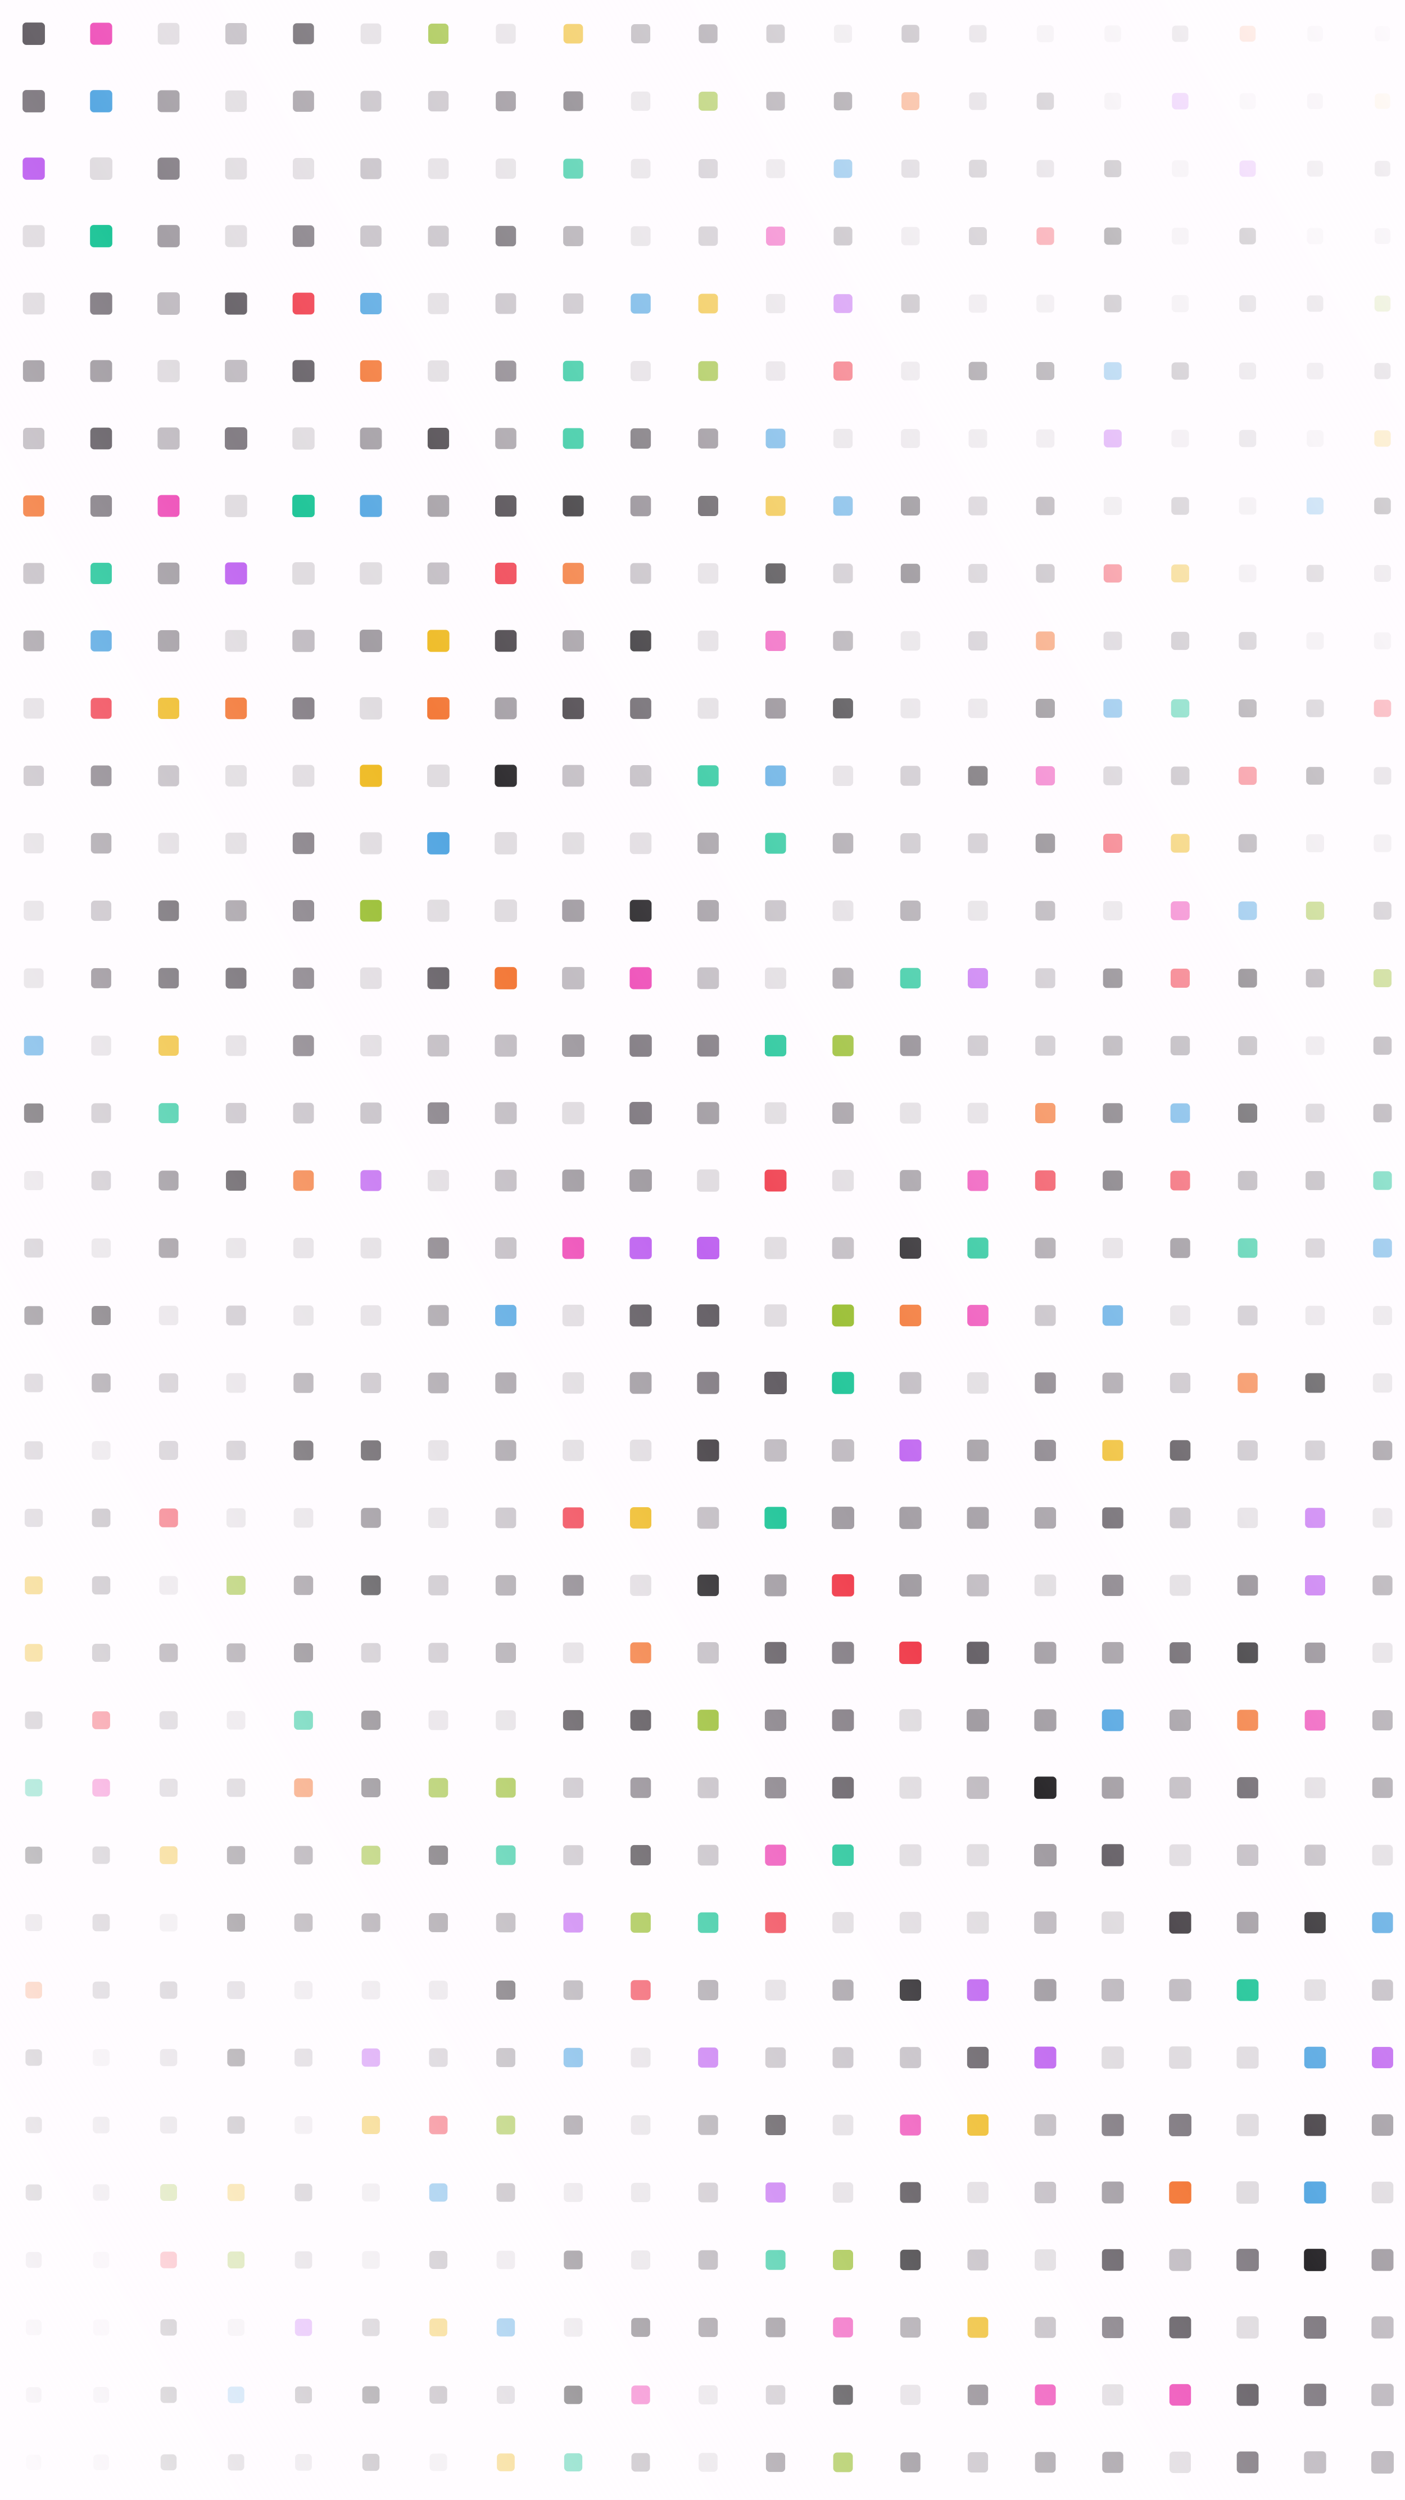 
        <svg xmlns="http://www.w3.org/2000/svg" width="750" height="1334" viewBox="0 0 750 1334">
          <defs>
            <linearGradient id="overlay" x1="1" y1="0" x2="0" y2="1">
              <stop offset="0%" stop-color="#FFFCFF"/>
              <stop offset="50%" stop-color="#FFFCFF" stop-opacity="0"/>
              <stop offset="100%" stop-color="#FFFCFF"/>
            </linearGradient>
            <filter id="glow">
              <feGaussianBlur stdDeviation="5" result="coloredBlur"/>
              <feMerge>
                <feMergeNode in="coloredBlur"/>
                <feMergeNode in="SourceGraphic"/>
              </feMerge>
            </filter>
          </defs>
          <rect x="0" y="0" width="750" height="1334" fill="#FFFCFF" />
          <rect x="12.021" y="12.021" width="11.958" height="11.958" fill="#656066" rx="2" ry="2"  />
<rect x="12.033" y="48.033" width="11.934" height="11.934" fill="#847E85" rx="2" ry="2"  />
<rect x="12.087" y="84.087" width="11.826" height="11.826" fill="#BF65F0" rx="2" ry="2"  />
<rect x="12.141" y="120.141" width="11.718" height="11.718" fill="#E0DCE0" rx="2" ry="2"  />
<rect x="12.195" y="156.195" width="11.61" height="11.61" fill="#E0DCE0" rx="2" ry="2"  />
<rect x="12.249" y="192.249" width="11.502" height="11.502" fill="#A29DA3" rx="2" ry="2"  />
<rect x="12.303" y="228.303" width="11.394" height="11.394" fill="#C1BCC2" rx="2" ry="2"  />
<rect x="12.357" y="264.357" width="11.286" height="11.286" fill="#F37735" rx="2" ry="2"  />
<rect x="12.411" y="300.411" width="11.178" height="11.178" fill="#C1BCC2" rx="2" ry="2"  />
<rect x="12.465" y="336.465" width="11.071" height="11.071" fill="#A29DA3" rx="2" ry="2"  />
<rect x="12.519" y="372.519" width="10.963" height="10.963" fill="#E0DCE0" rx="2" ry="2"  />
<rect x="12.573" y="408.573" width="10.855" height="10.855" fill="#C1BCC2" rx="2" ry="2"  />
<rect x="12.627" y="444.627" width="10.747" height="10.747" fill="#E0DCE0" rx="2" ry="2"  />
<rect x="12.681" y="480.681" width="10.639" height="10.639" fill="#E0DCE0" rx="2" ry="2"  />
<rect x="12.735" y="516.735" width="10.531" height="10.531" fill="#E0DCE0" rx="2" ry="2"  />
<rect x="12.789" y="552.789" width="10.423" height="10.423" fill="#53A6E1" rx="2" ry="2"  />
<rect x="12.843" y="588.843" width="10.315" height="10.315" fill="#474247" rx="2" ry="2"  />
<rect x="12.897" y="624.897" width="10.207" height="10.207" fill="#E0DCE0" rx="2" ry="2"  />
<rect x="12.951" y="660.951" width="10.099" height="10.099" fill="#C1BCC2" rx="2" ry="2"  />
<rect x="13.004" y="697.004" width="9.991" height="9.991" fill="#656066" rx="2" ry="2"  />
<rect x="13.058" y="733.058" width="9.883" height="9.883" fill="#C1BCC2" rx="2" ry="2"  />
<rect x="13.112" y="769.112" width="9.775" height="9.775" fill="#C1BCC2" rx="2" ry="2"  />
<rect x="13.166" y="805.166" width="9.667" height="9.667" fill="#C1BCC2" rx="2" ry="2"  />
<rect x="13.22" y="841.22" width="9.559" height="9.559" fill="#EEBA21" rx="2" ry="2"  />
<rect x="13.274" y="877.274" width="9.451" height="9.451" fill="#EEBA21" rx="2" ry="2"  />
<rect x="13.328" y="913.328" width="9.343" height="9.343" fill="#A29DA3" rx="2" ry="2"  />
<rect x="13.382" y="949.382" width="9.235" height="9.235" fill="#1FC598" rx="2" ry="2"  />
<rect x="13.436" y="985.436" width="9.127" height="9.127" fill="#282629" rx="2" ry="2"  />
<rect x="13.49" y="1021.49" width="9.02" height="9.02" fill="#C1BCC2" rx="2" ry="2"  />
<rect x="13.544" y="1057.544" width="8.912" height="8.912" fill="#F37735" rx="2" ry="2"  />
<rect x="13.598" y="1093.598" width="8.804" height="8.804" fill="#656066" rx="2" ry="2"  />
<rect x="13.652" y="1129.652" width="8.696" height="8.696" fill="#847E85" rx="2" ry="2"  />
<rect x="13.706" y="1165.706" width="8.588" height="8.588" fill="#474247" rx="2" ry="2"  />
<rect x="13.76" y="1201.76" width="8.48" height="8.48" fill="#A29DA3" rx="2" ry="2"  />
<rect x="13.814" y="1237.814" width="8.372" height="8.372" fill="#C1BCC2" rx="2" ry="2"  />
<rect x="13.868" y="1273.868" width="8.264" height="8.264" fill="#847E85" rx="2" ry="2"  />
<rect x="13.922" y="1309.922" width="8.156" height="8.156" fill="#A29DA3" rx="2" ry="2"  />
<rect x="13.976" y="1345.976" width="8.048" height="8.048" fill="#656066" rx="2" ry="2"  />
<rect x="48.117" y="12.117" width="11.766" height="11.766" fill="#EE4EB8" rx="2" ry="2"  />
<rect x="48.063" y="48.063" width="11.874" height="11.874" fill="#53A6E1" rx="2" ry="2"  />
<rect x="48.009" y="84.009" width="11.982" height="11.982" fill="#E0DCE0" rx="2" ry="2"  />
<rect x="48.045" y="120.045" width="11.91" height="11.91" fill="#1FC598" rx="2" ry="2"  />
<rect x="48.099" y="156.099" width="11.802" height="11.802" fill="#847E85" rx="2" ry="2"  />
<rect x="48.153" y="192.153" width="11.694" height="11.694" fill="#A29DA3" rx="2" ry="2"  />
<rect x="48.207" y="228.207" width="11.586" height="11.586" fill="#656066" rx="2" ry="2"  />
<rect x="48.261" y="264.261" width="11.478" height="11.478" fill="#847E85" rx="2" ry="2"  />
<rect x="48.315" y="300.315" width="11.37" height="11.37" fill="#1FC598" rx="2" ry="2"  />
<rect x="48.369" y="336.369" width="11.263" height="11.263" fill="#53A6E1" rx="2" ry="2"  />
<rect x="48.423" y="372.423" width="11.155" height="11.155" fill="#F03E4D" rx="2" ry="2"  />
<rect x="48.477" y="408.477" width="11.047" height="11.047" fill="#847E85" rx="2" ry="2"  />
<rect x="48.531" y="444.531" width="10.939" height="10.939" fill="#A29DA3" rx="2" ry="2"  />
<rect x="48.585" y="480.585" width="10.831" height="10.831" fill="#C1BCC2" rx="2" ry="2"  />
<rect x="48.639" y="516.639" width="10.723" height="10.723" fill="#847E85" rx="2" ry="2"  />
<rect x="48.693" y="552.693" width="10.615" height="10.615" fill="#E0DCE0" rx="2" ry="2"  />
<rect x="48.747" y="588.747" width="10.507" height="10.507" fill="#C1BCC2" rx="2" ry="2"  />
<rect x="48.801" y="624.801" width="10.399" height="10.399" fill="#C1BCC2" rx="2" ry="2"  />
<rect x="48.855" y="660.855" width="10.291" height="10.291" fill="#E0DCE0" rx="2" ry="2"  />
<rect x="48.908" y="696.908" width="10.183" height="10.183" fill="#474247" rx="2" ry="2"  />
<rect x="48.962" y="732.962" width="10.075" height="10.075" fill="#847E85" rx="2" ry="2"  />
<rect x="49.016" y="769.016" width="9.967" height="9.967" fill="#E0DCE0" rx="2" ry="2"  />
<rect x="49.07" y="805.07" width="9.859" height="9.859" fill="#A29DA3" rx="2" ry="2"  />
<rect x="49.124" y="841.124" width="9.751" height="9.751" fill="#A29DA3" rx="2" ry="2"  />
<rect x="49.178" y="877.178" width="9.643" height="9.643" fill="#A29DA3" rx="2" ry="2"  />
<rect x="49.232" y="913.232" width="9.535" height="9.535" fill="#F03E4D" rx="2" ry="2"  />
<rect x="49.286" y="949.286" width="9.427" height="9.427" fill="#EE4EB8" rx="2" ry="2"  />
<rect x="49.34" y="985.34" width="9.319" height="9.319" fill="#A29DA3" rx="2" ry="2"  />
<rect x="49.394" y="1021.394" width="9.212" height="9.212" fill="#A29DA3" rx="2" ry="2"  />
<rect x="49.448" y="1057.448" width="9.104" height="9.104" fill="#A29DA3" rx="2" ry="2"  />
<rect x="49.502" y="1093.502" width="8.996" height="8.996" fill="#E0DCE0" rx="2" ry="2"  />
<rect x="49.556" y="1129.556" width="8.888" height="8.888" fill="#C1BCC2" rx="2" ry="2"  />
<rect x="49.61" y="1165.61" width="8.78" height="8.78" fill="#C1BCC2" rx="2" ry="2"  />
<rect x="49.664" y="1201.664" width="8.672" height="8.672" fill="#E0DCE0" rx="2" ry="2"  />
<rect x="49.718" y="1237.718" width="8.564" height="8.564" fill="#E0DCE0" rx="2" ry="2"  />
<rect x="49.772" y="1273.772" width="8.456" height="8.456" fill="#C1BCC2" rx="2" ry="2"  />
<rect x="49.826" y="1309.826" width="8.348" height="8.348" fill="#C1BCC2" rx="2" ry="2"  />
<rect x="49.88" y="1345.88" width="8.24" height="8.24" fill="#F37735" rx="2" ry="2"  />
<rect x="84.213" y="12.213" width="11.574" height="11.574" fill="#E0DCE0" rx="2" ry="2"  />
<rect x="84.159" y="48.159" width="11.682" height="11.682" fill="#A29DA3" rx="2" ry="2"  />
<rect x="84.105" y="84.105" width="11.79" height="11.79" fill="#847E85" rx="2" ry="2"  />
<rect x="84.051" y="120.051" width="11.898" height="11.898" fill="#A29DA3" rx="2" ry="2"  />
<rect x="84.003" y="156.003" width="11.994" height="11.994" fill="#C1BCC2" rx="2" ry="2"  />
<rect x="84.057" y="192.057" width="11.886" height="11.886" fill="#E0DCE0" rx="2" ry="2"  />
<rect x="84.111" y="228.111" width="11.778" height="11.778" fill="#C1BCC2" rx="2" ry="2"  />
<rect x="84.165" y="264.165" width="11.67" height="11.67" fill="#EE4EB8" rx="2" ry="2"  />
<rect x="84.219" y="300.219" width="11.562" height="11.562" fill="#A29DA3" rx="2" ry="2"  />
<rect x="84.273" y="336.273" width="11.455" height="11.455" fill="#A29DA3" rx="2" ry="2"  />
<rect x="84.327" y="372.327" width="11.347" height="11.347" fill="#EEBA21" rx="2" ry="2"  />
<rect x="84.381" y="408.381" width="11.239" height="11.239" fill="#C1BCC2" rx="2" ry="2"  />
<rect x="84.435" y="444.435" width="11.131" height="11.131" fill="#E0DCE0" rx="2" ry="2"  />
<rect x="84.489" y="480.489" width="11.023" height="11.023" fill="#656066" rx="2" ry="2"  />
<rect x="84.543" y="516.543" width="10.915" height="10.915" fill="#656066" rx="2" ry="2"  />
<rect x="84.597" y="552.597" width="10.807" height="10.807" fill="#EEBA21" rx="2" ry="2"  />
<rect x="84.651" y="588.651" width="10.699" height="10.699" fill="#1FC598" rx="2" ry="2"  />
<rect x="84.705" y="624.705" width="10.591" height="10.591" fill="#847E85" rx="2" ry="2"  />
<rect x="84.759" y="660.759" width="10.483" height="10.483" fill="#847E85" rx="2" ry="2"  />
<rect x="84.812" y="696.812" width="10.375" height="10.375" fill="#E0DCE0" rx="2" ry="2"  />
<rect x="84.866" y="732.866" width="10.267" height="10.267" fill="#C1BCC2" rx="2" ry="2"  />
<rect x="84.92" y="768.92" width="10.159" height="10.159" fill="#C1BCC2" rx="2" ry="2"  />
<rect x="84.974" y="804.974" width="10.051" height="10.051" fill="#F03E4D" rx="2" ry="2"  />
<rect x="85.028" y="841.028" width="9.943" height="9.943" fill="#E0DCE0" rx="2" ry="2"  />
<rect x="85.082" y="877.082" width="9.835" height="9.835" fill="#847E85" rx="2" ry="2"  />
<rect x="85.136" y="913.136" width="9.727" height="9.727" fill="#C1BCC2" rx="2" ry="2"  />
<rect x="85.19" y="949.19" width="9.619" height="9.619" fill="#C1BCC2" rx="2" ry="2"  />
<rect x="85.244" y="985.244" width="9.511" height="9.511" fill="#EEBA21" rx="2" ry="2"  />
<rect x="85.298" y="1021.298" width="9.404" height="9.404" fill="#E0DCE0" rx="2" ry="2"  />
<rect x="85.352" y="1057.352" width="9.296" height="9.296" fill="#A29DA3" rx="2" ry="2"  />
<rect x="85.406" y="1093.406" width="9.188" height="9.188" fill="#C1BCC2" rx="2" ry="2"  />
<rect x="85.46" y="1129.46" width="9.08" height="9.08" fill="#C1BCC2" rx="2" ry="2"  />
<rect x="85.514" y="1165.514" width="8.972" height="8.972" fill="#97BD2D" rx="2" ry="2"  />
<rect x="85.568" y="1201.568" width="8.864" height="8.864" fill="#F03E4D" rx="2" ry="2"  />
<rect x="85.622" y="1237.622" width="8.756" height="8.756" fill="#474247" rx="2" ry="2"  />
<rect x="85.676" y="1273.676" width="8.648" height="8.648" fill="#282629" rx="2" ry="2"  />
<rect x="85.73" y="1309.73" width="8.54" height="8.54" fill="#282629" rx="2" ry="2"  />
<rect x="85.784" y="1345.784" width="8.432" height="8.432" fill="#E0DCE0" rx="2" ry="2"  />
<rect x="120.309" y="12.309" width="11.382" height="11.382" fill="#C1BCC2" rx="2" ry="2"  />
<rect x="120.255" y="48.255" width="11.49" height="11.49" fill="#E0DCE0" rx="2" ry="2"  />
<rect x="120.201" y="84.201" width="11.598" height="11.598" fill="#E0DCE0" rx="2" ry="2"  />
<rect x="120.147" y="120.147" width="11.706" height="11.706" fill="#E0DCE0" rx="2" ry="2"  />
<rect x="120.093" y="156.093" width="11.814" height="11.814" fill="#656066" rx="2" ry="2"  />
<rect x="120.039" y="192.039" width="11.922" height="11.922" fill="#C1BCC2" rx="2" ry="2"  />
<rect x="120.015" y="228.015" width="11.97" height="11.97" fill="#847E85" rx="2" ry="2"  />
<rect x="120.069" y="264.069" width="11.862" height="11.862" fill="#E0DCE0" rx="2" ry="2"  />
<rect x="120.123" y="300.123" width="11.754" height="11.754" fill="#BF65F0" rx="2" ry="2"  />
<rect x="120.177" y="336.177" width="11.647" height="11.647" fill="#E0DCE0" rx="2" ry="2"  />
<rect x="120.231" y="372.231" width="11.539" height="11.539" fill="#F37735" rx="2" ry="2"  />
<rect x="120.285" y="408.285" width="11.431" height="11.431" fill="#E0DCE0" rx="2" ry="2"  />
<rect x="120.339" y="444.339" width="11.323" height="11.323" fill="#E0DCE0" rx="2" ry="2"  />
<rect x="120.393" y="480.393" width="11.215" height="11.215" fill="#A29DA3" rx="2" ry="2"  />
<rect x="120.447" y="516.447" width="11.107" height="11.107" fill="#656066" rx="2" ry="2"  />
<rect x="120.501" y="552.501" width="10.999" height="10.999" fill="#E0DCE0" rx="2" ry="2"  />
<rect x="120.555" y="588.555" width="10.891" height="10.891" fill="#C1BCC2" rx="2" ry="2"  />
<rect x="120.609" y="624.609" width="10.783" height="10.783" fill="#474247" rx="2" ry="2"  />
<rect x="120.663" y="660.663" width="10.675" height="10.675" fill="#E0DCE0" rx="2" ry="2"  />
<rect x="120.716" y="696.716" width="10.567" height="10.567" fill="#C1BCC2" rx="2" ry="2"  />
<rect x="120.77" y="732.77" width="10.459" height="10.459" fill="#E0DCE0" rx="2" ry="2"  />
<rect x="120.824" y="768.824" width="10.351" height="10.351" fill="#C1BCC2" rx="2" ry="2"  />
<rect x="120.878" y="804.878" width="10.243" height="10.243" fill="#E0DCE0" rx="2" ry="2"  />
<rect x="120.932" y="840.932" width="10.135" height="10.135" fill="#97BD2D" rx="2" ry="2"  />
<rect x="120.986" y="876.986" width="10.027" height="10.027" fill="#847E85" rx="2" ry="2"  />
<rect x="121.04" y="913.04" width="9.919" height="9.919" fill="#E0DCE0" rx="2" ry="2"  />
<rect x="121.094" y="949.094" width="9.811" height="9.811" fill="#C1BCC2" rx="2" ry="2"  />
<rect x="121.148" y="985.148" width="9.703" height="9.703" fill="#656066" rx="2" ry="2"  />
<rect x="121.202" y="1021.202" width="9.596" height="9.596" fill="#474247" rx="2" ry="2"  />
<rect x="121.256" y="1057.256" width="9.488" height="9.488" fill="#C1BCC2" rx="2" ry="2"  />
<rect x="121.31" y="1093.31" width="9.38" height="9.38" fill="#474247" rx="2" ry="2"  />
<rect x="121.364" y="1129.364" width="9.272" height="9.272" fill="#847E85" rx="2" ry="2"  />
<rect x="121.418" y="1165.418" width="9.164" height="9.164" fill="#EEBA21" rx="2" ry="2"  />
<rect x="121.472" y="1201.472" width="9.056" height="9.056" fill="#97BD2D" rx="2" ry="2"  />
<rect x="121.526" y="1237.526" width="8.948" height="8.948" fill="#E0DCE0" rx="2" ry="2"  />
<rect x="121.58" y="1273.58" width="8.84" height="8.84" fill="#53A6E1" rx="2" ry="2"  />
<rect x="121.634" y="1309.634" width="8.732" height="8.732" fill="#847E85" rx="2" ry="2"  />
<rect x="121.688" y="1345.688" width="8.624" height="8.624" fill="#E0DCE0" rx="2" ry="2"  />
<rect x="156.405" y="12.405" width="11.19" height="11.19" fill="#656066" rx="2" ry="2"  />
<rect x="156.351" y="48.351" width="11.298" height="11.298" fill="#A29DA3" rx="2" ry="2"  />
<rect x="156.297" y="84.297" width="11.406" height="11.406" fill="#E0DCE0" rx="2" ry="2"  />
<rect x="156.243" y="120.243" width="11.514" height="11.514" fill="#847E85" rx="2" ry="2"  />
<rect x="156.189" y="156.189" width="11.622" height="11.622" fill="#F03E4D" rx="2" ry="2"  />
<rect x="156.135" y="192.135" width="11.73" height="11.73" fill="#656066" rx="2" ry="2"  />
<rect x="156.081" y="228.081" width="11.838" height="11.838" fill="#E0DCE0" rx="2" ry="2"  />
<rect x="156.027" y="264.027" width="11.946" height="11.946" fill="#1FC598" rx="2" ry="2"  />
<rect x="156.027" y="300.027" width="11.946" height="11.946" fill="#E0DCE0" rx="2" ry="2"  />
<rect x="156.081" y="336.081" width="11.839" height="11.839" fill="#C1BCC2" rx="2" ry="2"  />
<rect x="156.135" y="372.135" width="11.731" height="11.731" fill="#847E85" rx="2" ry="2"  />
<rect x="156.189" y="408.189" width="11.623" height="11.623" fill="#E0DCE0" rx="2" ry="2"  />
<rect x="156.243" y="444.243" width="11.515" height="11.515" fill="#847E85" rx="2" ry="2"  />
<rect x="156.297" y="480.297" width="11.407" height="11.407" fill="#847E85" rx="2" ry="2"  />
<rect x="156.351" y="516.351" width="11.299" height="11.299" fill="#847E85" rx="2" ry="2"  />
<rect x="156.405" y="552.405" width="11.191" height="11.191" fill="#847E85" rx="2" ry="2"  />
<rect x="156.459" y="588.459" width="11.083" height="11.083" fill="#C1BCC2" rx="2" ry="2"  />
<rect x="156.513" y="624.513" width="10.975" height="10.975" fill="#F37735" rx="2" ry="2"  />
<rect x="156.567" y="660.567" width="10.867" height="10.867" fill="#E0DCE0" rx="2" ry="2"  />
<rect x="156.62" y="696.62" width="10.759" height="10.759" fill="#E0DCE0" rx="2" ry="2"  />
<rect x="156.674" y="732.674" width="10.651" height="10.651" fill="#A29DA3" rx="2" ry="2"  />
<rect x="156.728" y="768.728" width="10.543" height="10.543" fill="#474247" rx="2" ry="2"  />
<rect x="156.782" y="804.782" width="10.435" height="10.435" fill="#E0DCE0" rx="2" ry="2"  />
<rect x="156.836" y="840.836" width="10.327" height="10.327" fill="#847E85" rx="2" ry="2"  />
<rect x="156.89" y="876.89" width="10.219" height="10.219" fill="#656066" rx="2" ry="2"  />
<rect x="156.944" y="912.944" width="10.111" height="10.111" fill="#1FC598" rx="2" ry="2"  />
<rect x="156.998" y="948.998" width="10.003" height="10.003" fill="#F37735" rx="2" ry="2"  />
<rect x="157.052" y="985.052" width="9.895" height="9.895" fill="#847E85" rx="2" ry="2"  />
<rect x="157.106" y="1021.106" width="9.788" height="9.788" fill="#847E85" rx="2" ry="2"  />
<rect x="157.16" y="1057.16" width="9.68" height="9.68" fill="#E0DCE0" rx="2" ry="2"  />
<rect x="157.214" y="1093.214" width="9.572" height="9.572" fill="#C1BCC2" rx="2" ry="2"  />
<rect x="157.268" y="1129.268" width="9.464" height="9.464" fill="#E0DCE0" rx="2" ry="2"  />
<rect x="157.322" y="1165.322" width="9.356" height="9.356" fill="#A29DA3" rx="2" ry="2"  />
<rect x="157.376" y="1201.376" width="9.248" height="9.248" fill="#C1BCC2" rx="2" ry="2"  />
<rect x="157.43" y="1237.43" width="9.14" height="9.14" fill="#BF65F0" rx="2" ry="2"  />
<rect x="157.484" y="1273.484" width="9.032" height="9.032" fill="#656066" rx="2" ry="2"  />
<rect x="157.538" y="1309.538" width="8.924" height="8.924" fill="#C1BCC2" rx="2" ry="2"  />
<rect x="157.592" y="1345.592" width="8.816" height="8.816" fill="#E0DCE0" rx="2" ry="2"  />
<rect x="192.501" y="12.501" width="10.998" height="10.998" fill="#E0DCE0" rx="2" ry="2"  />
<rect x="192.447" y="48.447" width="11.106" height="11.106" fill="#C1BCC2" rx="2" ry="2"  />
<rect x="192.393" y="84.393" width="11.214" height="11.214" fill="#C1BCC2" rx="2" ry="2"  />
<rect x="192.339" y="120.339" width="11.322" height="11.322" fill="#C1BCC2" rx="2" ry="2"  />
<rect x="192.285" y="156.285" width="11.43" height="11.43" fill="#53A6E1" rx="2" ry="2"  />
<rect x="192.231" y="192.231" width="11.538" height="11.538" fill="#F37735" rx="2" ry="2"  />
<rect x="192.177" y="228.177" width="11.646" height="11.646" fill="#A29DA3" rx="2" ry="2"  />
<rect x="192.123" y="264.123" width="11.754" height="11.754" fill="#53A6E1" rx="2" ry="2"  />
<rect x="192.069" y="300.069" width="11.862" height="11.862" fill="#E0DCE0" rx="2" ry="2"  />
<rect x="192.015" y="336.015" width="11.969" height="11.969" fill="#A29DA3" rx="2" ry="2"  />
<rect x="192.039" y="372.039" width="11.923" height="11.923" fill="#E0DCE0" rx="2" ry="2"  />
<rect x="192.093" y="408.093" width="11.815" height="11.815" fill="#EEBA21" rx="2" ry="2"  />
<rect x="192.147" y="444.147" width="11.707" height="11.707" fill="#E0DCE0" rx="2" ry="2"  />
<rect x="192.201" y="480.201" width="11.599" height="11.599" fill="#97BD2D" rx="2" ry="2"  />
<rect x="192.255" y="516.255" width="11.491" height="11.491" fill="#E0DCE0" rx="2" ry="2"  />
<rect x="192.309" y="552.309" width="11.383" height="11.383" fill="#E0DCE0" rx="2" ry="2"  />
<rect x="192.363" y="588.363" width="11.275" height="11.275" fill="#C1BCC2" rx="2" ry="2"  />
<rect x="192.417" y="624.417" width="11.167" height="11.167" fill="#BF65F0" rx="2" ry="2"  />
<rect x="192.471" y="660.471" width="11.059" height="11.059" fill="#E0DCE0" rx="2" ry="2"  />
<rect x="192.524" y="696.524" width="10.951" height="10.951" fill="#E0DCE0" rx="2" ry="2"  />
<rect x="192.578" y="732.578" width="10.843" height="10.843" fill="#C1BCC2" rx="2" ry="2"  />
<rect x="192.632" y="768.632" width="10.735" height="10.735" fill="#474247" rx="2" ry="2"  />
<rect x="192.686" y="804.686" width="10.627" height="10.627" fill="#847E85" rx="2" ry="2"  />
<rect x="192.74" y="840.74" width="10.519" height="10.519" fill="#282629" rx="2" ry="2"  />
<rect x="192.794" y="876.794" width="10.411" height="10.411" fill="#C1BCC2" rx="2" ry="2"  />
<rect x="192.848" y="912.848" width="10.303" height="10.303" fill="#656066" rx="2" ry="2"  />
<rect x="192.902" y="948.902" width="10.195" height="10.195" fill="#656066" rx="2" ry="2"  />
<rect x="192.956" y="984.956" width="10.087" height="10.087" fill="#97BD2D" rx="2" ry="2"  />
<rect x="193.01" y="1021.01" width="9.98" height="9.98" fill="#847E85" rx="2" ry="2"  />
<rect x="193.064" y="1057.064" width="9.872" height="9.872" fill="#E0DCE0" rx="2" ry="2"  />
<rect x="193.118" y="1093.118" width="9.764" height="9.764" fill="#BF65F0" rx="2" ry="2"  />
<rect x="193.172" y="1129.172" width="9.656" height="9.656" fill="#EEBA21" rx="2" ry="2"  />
<rect x="193.226" y="1165.226" width="9.548" height="9.548" fill="#E0DCE0" rx="2" ry="2"  />
<rect x="193.28" y="1201.28" width="9.44" height="9.44" fill="#E0DCE0" rx="2" ry="2"  />
<rect x="193.334" y="1237.334" width="9.332" height="9.332" fill="#A29DA3" rx="2" ry="2"  />
<rect x="193.388" y="1273.388" width="9.224" height="9.224" fill="#282629" rx="2" ry="2"  />
<rect x="193.442" y="1309.442" width="9.116" height="9.116" fill="#656066" rx="2" ry="2"  />
<rect x="193.496" y="1345.496" width="9.008" height="9.008" fill="#C1BCC2" rx="2" ry="2"  />
<rect x="228.597" y="12.597" width="10.806" height="10.806" fill="#97BD2D" rx="2" ry="2"  />
<rect x="228.543" y="48.543" width="10.914" height="10.914" fill="#C1BCC2" rx="2" ry="2"  />
<rect x="228.489" y="84.489" width="11.022" height="11.022" fill="#E0DCE0" rx="2" ry="2"  />
<rect x="228.435" y="120.435" width="11.13" height="11.13" fill="#C1BCC2" rx="2" ry="2"  />
<rect x="228.381" y="156.381" width="11.238" height="11.238" fill="#E0DCE0" rx="2" ry="2"  />
<rect x="228.327" y="192.327" width="11.346" height="11.346" fill="#E0DCE0" rx="2" ry="2"  />
<rect x="228.273" y="228.273" width="11.454" height="11.454" fill="#474247" rx="2" ry="2"  />
<rect x="228.219" y="264.219" width="11.562" height="11.562" fill="#A29DA3" rx="2" ry="2"  />
<rect x="228.165" y="300.165" width="11.67" height="11.67" fill="#C1BCC2" rx="2" ry="2"  />
<rect x="228.111" y="336.111" width="11.777" height="11.777" fill="#EEBA21" rx="2" ry="2"  />
<rect x="228.057" y="372.057" width="11.885" height="11.885" fill="#F37735" rx="2" ry="2"  />
<rect x="228.003" y="408.003" width="11.993" height="11.993" fill="#E0DCE0" rx="2" ry="2"  />
<rect x="228.051" y="444.051" width="11.899" height="11.899" fill="#53A6E1" rx="2" ry="2"  />
<rect x="228.105" y="480.105" width="11.791" height="11.791" fill="#E0DCE0" rx="2" ry="2"  />
<rect x="228.159" y="516.159" width="11.683" height="11.683" fill="#656066" rx="2" ry="2"  />
<rect x="228.213" y="552.213" width="11.575" height="11.575" fill="#C1BCC2" rx="2" ry="2"  />
<rect x="228.267" y="588.267" width="11.467" height="11.467" fill="#847E85" rx="2" ry="2"  />
<rect x="228.321" y="624.321" width="11.359" height="11.359" fill="#E0DCE0" rx="2" ry="2"  />
<rect x="228.375" y="660.375" width="11.251" height="11.251" fill="#847E85" rx="2" ry="2"  />
<rect x="228.428" y="696.428" width="11.143" height="11.143" fill="#A29DA3" rx="2" ry="2"  />
<rect x="228.482" y="732.482" width="11.035" height="11.035" fill="#A29DA3" rx="2" ry="2"  />
<rect x="228.536" y="768.536" width="10.927" height="10.927" fill="#E0DCE0" rx="2" ry="2"  />
<rect x="228.59" y="804.59" width="10.819" height="10.819" fill="#E0DCE0" rx="2" ry="2"  />
<rect x="228.644" y="840.644" width="10.711" height="10.711" fill="#C1BCC2" rx="2" ry="2"  />
<rect x="228.698" y="876.698" width="10.603" height="10.603" fill="#C1BCC2" rx="2" ry="2"  />
<rect x="228.752" y="912.752" width="10.495" height="10.495" fill="#E0DCE0" rx="2" ry="2"  />
<rect x="228.806" y="948.806" width="10.387" height="10.387" fill="#97BD2D" rx="2" ry="2"  />
<rect x="228.86" y="984.86" width="10.279" height="10.279" fill="#474247" rx="2" ry="2"  />
<rect x="228.914" y="1020.914" width="10.172" height="10.172" fill="#847E85" rx="2" ry="2"  />
<rect x="228.968" y="1056.968" width="10.064" height="10.064" fill="#E0DCE0" rx="2" ry="2"  />
<rect x="229.022" y="1093.022" width="9.956" height="9.956" fill="#C1BCC2" rx="2" ry="2"  />
<rect x="229.076" y="1129.076" width="9.848" height="9.848" fill="#F03E4D" rx="2" ry="2"  />
<rect x="229.13" y="1165.13" width="9.74" height="9.74" fill="#53A6E1" rx="2" ry="2"  />
<rect x="229.184" y="1201.184" width="9.632" height="9.632" fill="#A29DA3" rx="2" ry="2"  />
<rect x="229.238" y="1237.238" width="9.524" height="9.524" fill="#EEBA21" rx="2" ry="2"  />
<rect x="229.292" y="1273.292" width="9.416" height="9.416" fill="#847E85" rx="2" ry="2"  />
<rect x="229.346" y="1309.346" width="9.308" height="9.308" fill="#E0DCE0" rx="2" ry="2"  />
<rect x="229.4" y="1345.4" width="9.2" height="9.2" fill="#A29DA3" rx="2" ry="2"  />
<rect x="264.693" y="12.693" width="10.614" height="10.614" fill="#E0DCE0" rx="2" ry="2"  />
<rect x="264.639" y="48.639" width="10.722" height="10.722" fill="#847E85" rx="2" ry="2"  />
<rect x="264.585" y="84.585" width="10.83" height="10.83" fill="#E0DCE0" rx="2" ry="2"  />
<rect x="264.531" y="120.531" width="10.938" height="10.938" fill="#656066" rx="2" ry="2"  />
<rect x="264.477" y="156.477" width="11.046" height="11.046" fill="#C1BCC2" rx="2" ry="2"  />
<rect x="264.423" y="192.423" width="11.154" height="11.154" fill="#847E85" rx="2" ry="2"  />
<rect x="264.369" y="228.369" width="11.262" height="11.262" fill="#A29DA3" rx="2" ry="2" filter="url(#glow)" />
<rect x="264.315" y="264.315" width="11.37" height="11.37" fill="#474247" rx="2" ry="2"  />
<rect x="264.261" y="300.261" width="11.478" height="11.478" fill="#F03E4D" rx="2" ry="2"  />
<rect x="264.207" y="336.207" width="11.585" height="11.585" fill="#474247" rx="2" ry="2"  />
<rect x="264.153" y="372.153" width="11.693" height="11.693" fill="#A29DA3" rx="2" ry="2"  />
<rect x="264.099" y="408.099" width="11.801" height="11.801" fill="#282629" rx="2" ry="2"  />
<rect x="264.045" y="444.045" width="11.909" height="11.909" fill="#E0DCE0" rx="2" ry="2"  />
<rect x="264.009" y="480.009" width="11.983" height="11.983" fill="#E0DCE0" rx="2" ry="2"  />
<rect x="264.063" y="516.063" width="11.875" height="11.875" fill="#F37735" rx="2" ry="2"  />
<rect x="264.117" y="552.117" width="11.767" height="11.767" fill="#C1BCC2" rx="2" ry="2"  />
<rect x="264.171" y="588.171" width="11.659" height="11.659" fill="#C1BCC2" rx="2" ry="2"  />
<rect x="264.225" y="624.225" width="11.551" height="11.551" fill="#C1BCC2" rx="2" ry="2"  />
<rect x="264.279" y="660.279" width="11.443" height="11.443" fill="#C1BCC2" rx="2" ry="2"  />
<rect x="264.332" y="696.332" width="11.335" height="11.335" fill="#53A6E1" rx="2" ry="2"  />
<rect x="264.386" y="732.386" width="11.227" height="11.227" fill="#A29DA3" rx="2" ry="2"  />
<rect x="264.44" y="768.44" width="11.119" height="11.119" fill="#A29DA3" rx="2" ry="2"  />
<rect x="264.494" y="804.494" width="11.011" height="11.011" fill="#C1BCC2" rx="2" ry="2"  />
<rect x="264.548" y="840.548" width="10.903" height="10.903" fill="#A29DA3" rx="2" ry="2"  />
<rect x="264.602" y="876.602" width="10.795" height="10.795" fill="#A29DA3" rx="2" ry="2"  />
<rect x="264.656" y="912.656" width="10.687" height="10.687" fill="#E0DCE0" rx="2" ry="2"  />
<rect x="264.71" y="948.71" width="10.579" height="10.579" fill="#97BD2D" rx="2" ry="2"  />
<rect x="264.764" y="984.764" width="10.471" height="10.471" fill="#1FC598" rx="2" ry="2"  />
<rect x="264.818" y="1020.818" width="10.364" height="10.364" fill="#A29DA3" rx="2" ry="2"  />
<rect x="264.872" y="1056.872" width="10.256" height="10.256" fill="#474247" rx="2" ry="2"  />
<rect x="264.926" y="1092.926" width="10.148" height="10.148" fill="#A29DA3" rx="2" ry="2"  />
<rect x="264.98" y="1128.98" width="10.04" height="10.04" fill="#97BD2D" rx="2" ry="2"  />
<rect x="265.034" y="1165.034" width="9.932" height="9.932" fill="#A29DA3" rx="2" ry="2"  />
<rect x="265.088" y="1201.088" width="9.824" height="9.824" fill="#E0DCE0" rx="2" ry="2"  />
<rect x="265.142" y="1237.142" width="9.716" height="9.716" fill="#53A6E1" rx="2" ry="2"  />
<rect x="265.196" y="1273.196" width="9.608" height="9.608" fill="#C1BCC2" rx="2" ry="2"  />
<rect x="265.25" y="1309.25" width="9.5" height="9.5" fill="#EEBA21" rx="2" ry="2"  />
<rect x="265.304" y="1345.304" width="9.392" height="9.392" fill="#474247" rx="2" ry="2"  />
<rect x="300.789" y="12.789" width="10.422" height="10.422" fill="#EEBA21" rx="2" ry="2"  />
<rect x="300.735" y="48.735" width="10.53" height="10.53" fill="#656066" rx="2" ry="2"  />
<rect x="300.681" y="84.681" width="10.638" height="10.638" fill="#1FC598" rx="2" ry="2"  />
<rect x="300.627" y="120.627" width="10.746" height="10.746" fill="#A29DA3" rx="2" ry="2"  />
<rect x="300.573" y="156.573" width="10.854" height="10.854" fill="#C1BCC2" rx="2" ry="2"  />
<rect x="300.519" y="192.519" width="10.962" height="10.962" fill="#1FC598" rx="2" ry="2"  />
<rect x="300.465" y="228.465" width="11.07" height="11.07" fill="#1FC598" rx="2" ry="2"  />
<rect x="300.411" y="264.411" width="11.178" height="11.178" fill="#282629" rx="2" ry="2"  />
<rect x="300.357" y="300.357" width="11.286" height="11.286" fill="#F37735" rx="2" ry="2"  />
<rect x="300.303" y="336.303" width="11.393" height="11.393" fill="#A29DA3" rx="2" ry="2"  />
<rect x="300.249" y="372.249" width="11.501" height="11.501" fill="#474247" rx="2" ry="2"  />
<rect x="300.195" y="408.195" width="11.609" height="11.609" fill="#C1BCC2" rx="2" ry="2"  />
<rect x="300.141" y="444.141" width="11.717" height="11.717" fill="#E0DCE0" rx="2" ry="2"  />
<rect x="300.087" y="480.087" width="11.825" height="11.825" fill="#A29DA3" rx="2" ry="2"  />
<rect x="300.033" y="516.033" width="11.933" height="11.933" fill="#C1BCC2" rx="2" ry="2"  />
<rect x="300.021" y="552.021" width="11.959" height="11.959" fill="#A29DA3" rx="2" ry="2"  />
<rect x="300.075" y="588.075" width="11.851" height="11.851" fill="#E0DCE0" rx="2" ry="2"  />
<rect x="300.129" y="624.129" width="11.743" height="11.743" fill="#A29DA3" rx="2" ry="2"  />
<rect x="300.183" y="660.183" width="11.635" height="11.635" fill="#EE4EB8" rx="2" ry="2"  />
<rect x="300.236" y="696.236" width="11.527" height="11.527" fill="#E0DCE0" rx="2" ry="2"  />
<rect x="300.29" y="732.29" width="11.419" height="11.419" fill="#E0DCE0" rx="2" ry="2"  />
<rect x="300.344" y="768.344" width="11.311" height="11.311" fill="#E0DCE0" rx="2" ry="2"  />
<rect x="300.398" y="804.398" width="11.203" height="11.203" fill="#F03E4D" rx="2" ry="2"  />
<rect x="300.452" y="840.452" width="11.095" height="11.095" fill="#847E85" rx="2" ry="2"  />
<rect x="300.506" y="876.506" width="10.987" height="10.987" fill="#E0DCE0" rx="2" ry="2"  />
<rect x="300.56" y="912.56" width="10.879" height="10.879" fill="#474247" rx="2" ry="2"  />
<rect x="300.614" y="948.614" width="10.771" height="10.771" fill="#C1BCC2" rx="2" ry="2"  />
<rect x="300.668" y="984.668" width="10.663" height="10.663" fill="#C1BCC2" rx="2" ry="2"  />
<rect x="300.722" y="1020.722" width="10.556" height="10.556" fill="#BF65F0" rx="2" ry="2"  />
<rect x="300.776" y="1056.776" width="10.448" height="10.448" fill="#A29DA3" rx="2" ry="2"  />
<rect x="300.83" y="1092.83" width="10.34" height="10.34" fill="#53A6E1" rx="2" ry="2"  />
<rect x="300.884" y="1128.884" width="10.232" height="10.232" fill="#847E85" rx="2" ry="2"  />
<rect x="300.938" y="1164.938" width="10.124" height="10.124" fill="#E0DCE0" rx="2" ry="2"  />
<rect x="300.992" y="1200.992" width="10.016" height="10.016" fill="#656066" rx="2" ry="2"  />
<rect x="301.046" y="1237.046" width="9.908" height="9.908" fill="#E0DCE0" rx="2" ry="2"  />
<rect x="301.1" y="1273.1" width="9.8" height="9.8" fill="#282629" rx="2" ry="2"  />
<rect x="301.154" y="1309.154" width="9.692" height="9.692" fill="#1FC598" rx="2" ry="2"  />
<rect x="301.208" y="1345.208" width="9.584" height="9.584" fill="#282629" rx="2" ry="2"  />
<rect x="336.885" y="12.885" width="10.23" height="10.23" fill="#A29DA3" rx="2" ry="2"  />
<rect x="336.831" y="48.831" width="10.338" height="10.338" fill="#E0DCE0" rx="2" ry="2"  />
<rect x="336.777" y="84.777" width="10.446" height="10.446" fill="#E0DCE0" rx="2" ry="2"  />
<rect x="336.723" y="120.723" width="10.554" height="10.554" fill="#E0DCE0" rx="2" ry="2"  />
<rect x="336.669" y="156.669" width="10.662" height="10.662" fill="#53A6E1" rx="2" ry="2"  />
<rect x="336.615" y="192.615" width="10.77" height="10.77" fill="#E0DCE0" rx="2" ry="2"  />
<rect x="336.561" y="228.561" width="10.878" height="10.878" fill="#656066" rx="2" ry="2"  />
<rect x="336.507" y="264.507" width="10.986" height="10.986" fill="#847E85" rx="2" ry="2"  />
<rect x="336.453" y="300.453" width="11.094" height="11.094" fill="#C1BCC2" rx="2" ry="2"  />
<rect x="336.399" y="336.399" width="11.201" height="11.201" fill="#282629" rx="2" ry="2"  />
<rect x="336.345" y="372.345" width="11.309" height="11.309" fill="#656066" rx="2" ry="2"  />
<rect x="336.291" y="408.291" width="11.417" height="11.417" fill="#C1BCC2" rx="2" ry="2"  />
<rect x="336.237" y="444.237" width="11.525" height="11.525" fill="#E0DCE0" rx="2" ry="2"  />
<rect x="336.183" y="480.183" width="11.633" height="11.633" fill="#282629" rx="2" ry="2"  />
<rect x="336.129" y="516.129" width="11.741" height="11.741" fill="#EE4EB8" rx="2" ry="2"  />
<rect x="336.075" y="552.075" width="11.849" height="11.849" fill="#847E85" rx="2" ry="2"  />
<rect x="336.021" y="588.021" width="11.957" height="11.957" fill="#847E85" rx="2" ry="2"  />
<rect x="336.033" y="624.033" width="11.935" height="11.935" fill="#A29DA3" rx="2" ry="2"  />
<rect x="336.087" y="660.087" width="11.827" height="11.827" fill="#BF65F0" rx="2" ry="2"  />
<rect x="336.14" y="696.14" width="11.719" height="11.719" fill="#656066" rx="2" ry="2"  />
<rect x="336.194" y="732.194" width="11.611" height="11.611" fill="#A29DA3" rx="2" ry="2"  />
<rect x="336.248" y="768.248" width="11.503" height="11.503" fill="#E0DCE0" rx="2" ry="2"  />
<rect x="336.302" y="804.302" width="11.395" height="11.395" fill="#EEBA21" rx="2" ry="2"  />
<rect x="336.356" y="840.356" width="11.287" height="11.287" fill="#E0DCE0" rx="2" ry="2"  />
<rect x="336.41" y="876.41" width="11.179" height="11.179" fill="#F37735" rx="2" ry="2"  />
<rect x="336.464" y="912.464" width="11.071" height="11.071" fill="#474247" rx="2" ry="2"  />
<rect x="336.518" y="948.518" width="10.963" height="10.963" fill="#847E85" rx="2" ry="2"  />
<rect x="336.572" y="984.572" width="10.855" height="10.855" fill="#474247" rx="2" ry="2"  />
<rect x="336.626" y="1020.626" width="10.748" height="10.748" fill="#97BD2D" rx="2" ry="2"  />
<rect x="336.68" y="1056.68" width="10.64" height="10.64" fill="#F03E4D" rx="2" ry="2"  />
<rect x="336.734" y="1092.734" width="10.532" height="10.532" fill="#E0DCE0" rx="2" ry="2"  />
<rect x="336.788" y="1128.788" width="10.424" height="10.424" fill="#E0DCE0" rx="2" ry="2"  />
<rect x="336.842" y="1164.842" width="10.316" height="10.316" fill="#E0DCE0" rx="2" ry="2"  />
<rect x="336.896" y="1200.896" width="10.208" height="10.208" fill="#E0DCE0" rx="2" ry="2"  />
<rect x="336.95" y="1236.95" width="10.1" height="10.1" fill="#656066" rx="2" ry="2"  />
<rect x="337.004" y="1273.004" width="9.992" height="9.992" fill="#EE4EB8" rx="2" ry="2"  />
<rect x="337.058" y="1309.058" width="9.884" height="9.884" fill="#A29DA3" rx="2" ry="2"  />
<rect x="337.112" y="1345.112" width="9.776" height="9.776" fill="#847E85" rx="2" ry="2"  />
<rect x="372.981" y="12.981" width="10.038" height="10.038" fill="#847E85" rx="2" ry="2" filter="url(#glow)" />
<rect x="372.927" y="48.927" width="10.146" height="10.146" fill="#97BD2D" rx="2" ry="2"  />
<rect x="372.873" y="84.873" width="10.254" height="10.254" fill="#C1BCC2" rx="2" ry="2"  />
<rect x="372.819" y="120.819" width="10.362" height="10.362" fill="#C1BCC2" rx="2" ry="2"  />
<rect x="372.765" y="156.765" width="10.47" height="10.47" fill="#EEBA21" rx="2" ry="2"  />
<rect x="372.711" y="192.711" width="10.578" height="10.578" fill="#97BD2D" rx="2" ry="2"  />
<rect x="372.657" y="228.657" width="10.686" height="10.686" fill="#847E85" rx="2" ry="2"  />
<rect x="372.603" y="264.603" width="10.794" height="10.794" fill="#474247" rx="2" ry="2"  />
<rect x="372.549" y="300.549" width="10.902" height="10.902" fill="#E0DCE0" rx="2" ry="2"  />
<rect x="372.495" y="336.495" width="11.009" height="11.009" fill="#E0DCE0" rx="2" ry="2"  />
<rect x="372.441" y="372.441" width="11.117" height="11.117" fill="#E0DCE0" rx="2" ry="2"  />
<rect x="372.387" y="408.387" width="11.225" height="11.225" fill="#1FC598" rx="2" ry="2"  />
<rect x="372.333" y="444.333" width="11.333" height="11.333" fill="#A29DA3" rx="2" ry="2"  />
<rect x="372.279" y="480.279" width="11.441" height="11.441" fill="#A29DA3" rx="2" ry="2"  />
<rect x="372.225" y="516.225" width="11.549" height="11.549" fill="#C1BCC2" rx="2" ry="2"  />
<rect x="372.171" y="552.171" width="11.657" height="11.657" fill="#847E85" rx="2" ry="2"  />
<rect x="372.117" y="588.117" width="11.765" height="11.765" fill="#A29DA3" rx="2" ry="2"  />
<rect x="372.063" y="624.063" width="11.873" height="11.873" fill="#E0DCE0" rx="2" ry="2"  />
<rect x="372.009" y="660.009" width="11.981" height="11.981" fill="#BF65F0" rx="2" ry="2"  />
<rect x="372.044" y="696.044" width="11.911" height="11.911" fill="#656066" rx="2" ry="2"  />
<rect x="372.098" y="732.098" width="11.803" height="11.803" fill="#847E85" rx="2" ry="2"  />
<rect x="372.152" y="768.152" width="11.695" height="11.695" fill="#474247" rx="2" ry="2"  />
<rect x="372.206" y="804.206" width="11.587" height="11.587" fill="#C1BCC2" rx="2" ry="2"  />
<rect x="372.26" y="840.26" width="11.479" height="11.479" fill="#282629" rx="2" ry="2"  />
<rect x="372.314" y="876.314" width="11.371" height="11.371" fill="#C1BCC2" rx="2" ry="2"  />
<rect x="372.368" y="912.368" width="11.263" height="11.263" fill="#97BD2D" rx="2" ry="2"  />
<rect x="372.422" y="948.422" width="11.155" height="11.155" fill="#C1BCC2" rx="2" ry="2"  />
<rect x="372.476" y="984.476" width="11.047" height="11.047" fill="#C1BCC2" rx="2" ry="2"  />
<rect x="372.53" y="1020.53" width="10.94" height="10.94" fill="#1FC598" rx="2" ry="2"  />
<rect x="372.584" y="1056.584" width="10.832" height="10.832" fill="#A29DA3" rx="2" ry="2"  />
<rect x="372.638" y="1092.638" width="10.724" height="10.724" fill="#BF65F0" rx="2" ry="2"  />
<rect x="372.692" y="1128.692" width="10.616" height="10.616" fill="#A29DA3" rx="2" ry="2"  />
<rect x="372.746" y="1164.746" width="10.508" height="10.508" fill="#C1BCC2" rx="2" ry="2"  />
<rect x="372.8" y="1200.8" width="10.4" height="10.4" fill="#A29DA3" rx="2" ry="2"  />
<rect x="372.854" y="1236.854" width="10.292" height="10.292" fill="#847E85" rx="2" ry="2"  />
<rect x="372.908" y="1272.908" width="10.184" height="10.184" fill="#E0DCE0" rx="2" ry="2"  />
<rect x="372.962" y="1308.962" width="10.076" height="10.076" fill="#E0DCE0" rx="2" ry="2"  />
<rect x="373.016" y="1345.016" width="9.968" height="9.968" fill="#53A6E1" rx="2" ry="2"  />
<rect x="409.077" y="13.077" width="9.846" height="9.846" fill="#A29DA3" rx="2" ry="2"  />
<rect x="409.023" y="49.023" width="9.954" height="9.954" fill="#847E85" rx="2" ry="2"  />
<rect x="408.969" y="84.969" width="10.062" height="10.062" fill="#E0DCE0" rx="2" ry="2"  />
<rect x="408.915" y="120.915" width="10.17" height="10.17" fill="#EE4EB8" rx="2" ry="2"  />
<rect x="408.861" y="156.861" width="10.278" height="10.278" fill="#E0DCE0" rx="2" ry="2"  />
<rect x="408.807" y="192.807" width="10.386" height="10.386" fill="#E0DCE0" rx="2" ry="2"  />
<rect x="408.753" y="228.753" width="10.494" height="10.494" fill="#53A6E1" rx="2" ry="2"  />
<rect x="408.699" y="264.699" width="10.602" height="10.602" fill="#EEBA21" rx="2" ry="2"  />
<rect x="408.645" y="300.645" width="10.71" height="10.71" fill="#282629" rx="2" ry="2"  />
<rect x="408.591" y="336.591" width="10.817" height="10.817" fill="#EE4EB8" rx="2" ry="2"  />
<rect x="408.537" y="372.537" width="10.925" height="10.925" fill="#847E85" rx="2" ry="2"  />
<rect x="408.483" y="408.483" width="11.033" height="11.033" fill="#53A6E1" rx="2" ry="2"  />
<rect x="408.429" y="444.429" width="11.141" height="11.141" fill="#1FC598" rx="2" ry="2"  />
<rect x="408.375" y="480.375" width="11.249" height="11.249" fill="#C1BCC2" rx="2" ry="2"  />
<rect x="408.321" y="516.321" width="11.357" height="11.357" fill="#E0DCE0" rx="2" ry="2"  />
<rect x="408.267" y="552.267" width="11.465" height="11.465" fill="#1FC598" rx="2" ry="2"  />
<rect x="408.213" y="588.213" width="11.573" height="11.573" fill="#E0DCE0" rx="2" ry="2"  />
<rect x="408.159" y="624.159" width="11.681" height="11.681" fill="#F03E4D" rx="2" ry="2"  />
<rect x="408.105" y="660.105" width="11.789" height="11.789" fill="#E0DCE0" rx="2" ry="2"  />
<rect x="408.052" y="696.052" width="11.897" height="11.897" fill="#E0DCE0" rx="2" ry="2"  />
<rect x="408.002" y="732.002" width="11.995" height="11.995" fill="#656066" rx="2" ry="2"  />
<rect x="408.056" y="768.056" width="11.887" height="11.887" fill="#C1BCC2" rx="2" ry="2"  />
<rect x="408.11" y="804.11" width="11.779" height="11.779" fill="#1FC598" rx="2" ry="2"  />
<rect x="408.164" y="840.164" width="11.671" height="11.671" fill="#A29DA3" rx="2" ry="2"  />
<rect x="408.218" y="876.218" width="11.563" height="11.563" fill="#656066" rx="2" ry="2"  />
<rect x="408.272" y="912.272" width="11.455" height="11.455" fill="#847E85" rx="2" ry="2"  />
<rect x="408.326" y="948.326" width="11.347" height="11.347" fill="#847E85" rx="2" ry="2"  />
<rect x="408.38" y="984.38" width="11.239" height="11.239" fill="#EE4EB8" rx="2" ry="2"  />
<rect x="408.434" y="1020.434" width="11.132" height="11.132" fill="#F03E4D" rx="2" ry="2"  />
<rect x="408.488" y="1056.488" width="11.024" height="11.024" fill="#E0DCE0" rx="2" ry="2"  />
<rect x="408.542" y="1092.542" width="10.916" height="10.916" fill="#C1BCC2" rx="2" ry="2"  />
<rect x="408.596" y="1128.596" width="10.808" height="10.808" fill="#474247" rx="2" ry="2"  />
<rect x="408.65" y="1164.65" width="10.7" height="10.7" fill="#BF65F0" rx="2" ry="2"  />
<rect x="408.704" y="1200.704" width="10.592" height="10.592" fill="#1FC598" rx="2" ry="2"  />
<rect x="408.758" y="1236.758" width="10.484" height="10.484" fill="#847E85" rx="2" ry="2"  />
<rect x="408.812" y="1272.812" width="10.376" height="10.376" fill="#C1BCC2" rx="2" ry="2"  />
<rect x="408.866" y="1308.866" width="10.268" height="10.268" fill="#847E85" rx="2" ry="2"  />
<rect x="408.92" y="1344.92" width="10.16" height="10.16" fill="#C1BCC2" rx="2" ry="2"  />
<rect x="445.173" y="13.173" width="9.654" height="9.654" fill="#E0DCE0" rx="2" ry="2"  />
<rect x="445.119" y="49.119" width="9.762" height="9.762" fill="#656066" rx="2" ry="2"  />
<rect x="445.065" y="85.065" width="9.87" height="9.87" fill="#53A6E1" rx="2" ry="2"  />
<rect x="445.011" y="121.011" width="9.978" height="9.978" fill="#A29DA3" rx="2" ry="2"  />
<rect x="444.957" y="156.957" width="10.086" height="10.086" fill="#BF65F0" rx="2" ry="2"  />
<rect x="444.903" y="192.903" width="10.194" height="10.194" fill="#F03E4D" rx="2" ry="2"  />
<rect x="444.849" y="228.849" width="10.302" height="10.302" fill="#E0DCE0" rx="2" ry="2"  />
<rect x="444.795" y="264.795" width="10.41" height="10.41" fill="#53A6E1" rx="2" ry="2"  />
<rect x="444.741" y="300.741" width="10.518" height="10.518" fill="#C1BCC2" rx="2" ry="2"  />
<rect x="444.687" y="336.687" width="10.625" height="10.625" fill="#A29DA3" rx="2" ry="2"  />
<rect x="444.633" y="372.633" width="10.733" height="10.733" fill="#282629" rx="2" ry="2"  />
<rect x="444.579" y="408.579" width="10.841" height="10.841" fill="#E0DCE0" rx="2" ry="2"  />
<rect x="444.525" y="444.525" width="10.949" height="10.949" fill="#A29DA3" rx="2" ry="2"  />
<rect x="444.471" y="480.471" width="11.057" height="11.057" fill="#E0DCE0" rx="2" ry="2"  />
<rect x="444.417" y="516.417" width="11.165" height="11.165" fill="#A29DA3" rx="2" ry="2"  />
<rect x="444.363" y="552.363" width="11.273" height="11.273" fill="#97BD2D" rx="2" ry="2"  />
<rect x="444.309" y="588.309" width="11.381" height="11.381" fill="#A29DA3" rx="2" ry="2"  />
<rect x="444.255" y="624.255" width="11.489" height="11.489" fill="#E0DCE0" rx="2" ry="2"  />
<rect x="444.201" y="660.201" width="11.597" height="11.597" fill="#C1BCC2" rx="2" ry="2"  />
<rect x="444.148" y="696.148" width="11.705" height="11.705" fill="#97BD2D" rx="2" ry="2"  />
<rect x="444.094" y="732.094" width="11.813" height="11.813" fill="#1FC598" rx="2" ry="2"  />
<rect x="444.04" y="768.04" width="11.921" height="11.921" fill="#C1BCC2" rx="2" ry="2"  />
<rect x="444.014" y="804.014" width="11.971" height="11.971" fill="#A29DA3" rx="2" ry="2"  />
<rect x="444.068" y="840.068" width="11.863" height="11.863" fill="#F03E4D" rx="2" ry="2"  />
<rect x="444.122" y="876.122" width="11.755" height="11.755" fill="#847E85" rx="2" ry="2"  />
<rect x="444.176" y="912.176" width="11.647" height="11.647" fill="#847E85" rx="2" ry="2"  />
<rect x="444.23" y="948.23" width="11.539" height="11.539" fill="#656066" rx="2" ry="2"  />
<rect x="444.284" y="984.284" width="11.431" height="11.431" fill="#1FC598" rx="2" ry="2"  />
<rect x="444.338" y="1020.338" width="11.324" height="11.324" fill="#E0DCE0" rx="2" ry="2"  />
<rect x="444.392" y="1056.392" width="11.216" height="11.216" fill="#A29DA3" rx="2" ry="2"  />
<rect x="444.446" y="1092.446" width="11.108" height="11.108" fill="#C1BCC2" rx="2" ry="2"  />
<rect x="444.5" y="1128.5" width="11" height="11" fill="#E0DCE0" rx="2" ry="2"  />
<rect x="444.554" y="1164.554" width="10.892" height="10.892" fill="#E0DCE0" rx="2" ry="2"  />
<rect x="444.608" y="1200.608" width="10.784" height="10.784" fill="#97BD2D" rx="2" ry="2"  />
<rect x="444.662" y="1236.662" width="10.676" height="10.676" fill="#EE4EB8" rx="2" ry="2"  />
<rect x="444.716" y="1272.716" width="10.568" height="10.568" fill="#282629" rx="2" ry="2"  />
<rect x="444.77" y="1308.77" width="10.46" height="10.46" fill="#97BD2D" rx="2" ry="2"  />
<rect x="444.824" y="1344.824" width="10.352" height="10.352" fill="#C1BCC2" rx="2" ry="2"  />
<rect x="481.269" y="13.269" width="9.462" height="9.462" fill="#847E85" rx="2" ry="2"  />
<rect x="481.215" y="49.215" width="9.57" height="9.57" fill="#F37735" rx="2" ry="2"  />
<rect x="481.161" y="85.161" width="9.678" height="9.678" fill="#C1BCC2" rx="2" ry="2"  />
<rect x="481.107" y="121.107" width="9.786" height="9.786" fill="#E0DCE0" rx="2" ry="2"  />
<rect x="481.053" y="157.053" width="9.894" height="9.894" fill="#A29DA3" rx="2" ry="2"  />
<rect x="480.999" y="192.999" width="10.002" height="10.002" fill="#E0DCE0" rx="2" ry="2"  />
<rect x="480.945" y="228.945" width="10.11" height="10.11" fill="#E0DCE0" rx="2" ry="2"  />
<rect x="480.891" y="264.891" width="10.218" height="10.218" fill="#656066" rx="2" ry="2"  />
<rect x="480.837" y="300.837" width="10.326" height="10.326" fill="#656066" rx="2" ry="2"  />
<rect x="480.783" y="336.783" width="10.433" height="10.433" fill="#E0DCE0" rx="2" ry="2"  />
<rect x="480.729" y="372.729" width="10.541" height="10.541" fill="#E0DCE0" rx="2" ry="2"  />
<rect x="480.675" y="408.675" width="10.649" height="10.649" fill="#C1BCC2" rx="2" ry="2"  />
<rect x="480.621" y="444.621" width="10.757" height="10.757" fill="#C1BCC2" rx="2" ry="2"  />
<rect x="480.567" y="480.567" width="10.865" height="10.865" fill="#A29DA3" rx="2" ry="2"  />
<rect x="480.513" y="516.513" width="10.973" height="10.973" fill="#1FC598" rx="2" ry="2"  />
<rect x="480.459" y="552.459" width="11.081" height="11.081" fill="#847E85" rx="2" ry="2"  />
<rect x="480.405" y="588.405" width="11.189" height="11.189" fill="#E0DCE0" rx="2" ry="2"  />
<rect x="480.351" y="624.351" width="11.297" height="11.297" fill="#A29DA3" rx="2" ry="2"  />
<rect x="480.297" y="660.297" width="11.405" height="11.405" fill="#282629" rx="2" ry="2"  />
<rect x="480.244" y="696.244" width="11.513" height="11.513" fill="#F37735" rx="2" ry="2"  />
<rect x="480.19" y="732.19" width="11.621" height="11.621" fill="#C1BCC2" rx="2" ry="2"  />
<rect x="480.136" y="768.136" width="11.729" height="11.729" fill="#BF65F0" rx="2" ry="2"  />
<rect x="480.082" y="804.082" width="11.837" height="11.837" fill="#A29DA3" rx="2" ry="2"  />
<rect x="480.028" y="840.028" width="11.945" height="11.945" fill="#A29DA3" rx="2" ry="2"  />
<rect x="480.026" y="876.026" width="11.947" height="11.947" fill="#F03E4D" rx="2" ry="2"  />
<rect x="480.08" y="912.08" width="11.839" height="11.839" fill="#E0DCE0" rx="2" ry="2"  />
<rect x="480.134" y="948.134" width="11.731" height="11.731" fill="#E0DCE0" rx="2" ry="2"  />
<rect x="480.188" y="984.188" width="11.623" height="11.623" fill="#E0DCE0" rx="2" ry="2"  />
<rect x="480.242" y="1020.242" width="11.516" height="11.516" fill="#E0DCE0" rx="2" ry="2"  />
<rect x="480.296" y="1056.296" width="11.408" height="11.408" fill="#282629" rx="2" ry="2"  />
<rect x="480.35" y="1092.35" width="11.3" height="11.3" fill="#C1BCC2" rx="2" ry="2"  />
<rect x="480.404" y="1128.404" width="11.192" height="11.192" fill="#EE4EB8" rx="2" ry="2"  />
<rect x="480.458" y="1164.458" width="11.084" height="11.084" fill="#474247" rx="2" ry="2"  />
<rect x="480.512" y="1200.512" width="10.976" height="10.976" fill="#282629" rx="2" ry="2"  />
<rect x="480.566" y="1236.566" width="10.868" height="10.868" fill="#A29DA3" rx="2" ry="2"  />
<rect x="480.62" y="1272.62" width="10.76" height="10.76" fill="#E0DCE0" rx="2" ry="2"  />
<rect x="480.674" y="1308.674" width="10.652" height="10.652" fill="#847E85" rx="2" ry="2"  />
<rect x="480.728" y="1344.728" width="10.544" height="10.544" fill="#EE4EB8" rx="2" ry="2"  />
<rect x="517.365" y="13.365" width="9.27" height="9.27" fill="#C1BCC2" rx="2" ry="2"  />
<rect x="517.311" y="49.311" width="9.378" height="9.378" fill="#C1BCC2" rx="2" ry="2"  />
<rect x="517.257" y="85.257" width="9.486" height="9.486" fill="#A29DA3" rx="2" ry="2"  />
<rect x="517.203" y="121.203" width="9.594" height="9.594" fill="#A29DA3" rx="2" ry="2"  />
<rect x="517.149" y="157.149" width="9.702" height="9.702" fill="#E0DCE0" rx="2" ry="2"  />
<rect x="517.095" y="193.095" width="9.81" height="9.81" fill="#656066" rx="2" ry="2"  />
<rect x="517.041" y="229.041" width="9.918" height="9.918" fill="#E0DCE0" rx="2" ry="2"  />
<rect x="516.987" y="264.987" width="10.026" height="10.026" fill="#C1BCC2" rx="2" ry="2"  />
<rect x="516.933" y="300.933" width="10.134" height="10.134" fill="#C1BCC2" rx="2" ry="2"  />
<rect x="516.879" y="336.879" width="10.241" height="10.241" fill="#C1BCC2" rx="2" ry="2"  />
<rect x="516.825" y="372.825" width="10.349" height="10.349" fill="#E0DCE0" rx="2" ry="2"  />
<rect x="516.771" y="408.771" width="10.457" height="10.457" fill="#474247" rx="2" ry="2"  />
<rect x="516.717" y="444.717" width="10.565" height="10.565" fill="#C1BCC2" rx="2" ry="2"  />
<rect x="516.663" y="480.663" width="10.673" height="10.673" fill="#E0DCE0" rx="2" ry="2"  />
<rect x="516.609" y="516.609" width="10.781" height="10.781" fill="#BF65F0" rx="2" ry="2"  />
<rect x="516.555" y="552.555" width="10.889" height="10.889" fill="#C1BCC2" rx="2" ry="2"  />
<rect x="516.501" y="588.501" width="10.997" height="10.997" fill="#E0DCE0" rx="2" ry="2"  />
<rect x="516.447" y="624.447" width="11.105" height="11.105" fill="#EE4EB8" rx="2" ry="2"  />
<rect x="516.393" y="660.393" width="11.213" height="11.213" fill="#1FC598" rx="2" ry="2"  />
<rect x="516.34" y="696.34" width="11.321" height="11.321" fill="#EE4EB8" rx="2" ry="2"  />
<rect x="516.286" y="732.286" width="11.429" height="11.429" fill="#E0DCE0" rx="2" ry="2"  />
<rect x="516.232" y="768.232" width="11.537" height="11.537" fill="#A29DA3" rx="2" ry="2"  />
<rect x="516.178" y="804.178" width="11.645" height="11.645" fill="#A29DA3" rx="2" ry="2"  />
<rect x="516.124" y="840.124" width="11.753" height="11.753" fill="#C1BCC2" rx="2" ry="2"  />
<rect x="516.07" y="876.07" width="11.861" height="11.861" fill="#656066" rx="2" ry="2"  />
<rect x="516.016" y="912.016" width="11.969" height="11.969" fill="#A29DA3" rx="2" ry="2"  />
<rect x="516.038" y="948.038" width="11.923" height="11.923" fill="#C1BCC2" rx="2" ry="2"  />
<rect x="516.092" y="984.092" width="11.815" height="11.815" fill="#E0DCE0" rx="2" ry="2"  />
<rect x="516.146" y="1020.146" width="11.708" height="11.708" fill="#E0DCE0" rx="2" ry="2"  />
<rect x="516.2" y="1056.2" width="11.6" height="11.6" fill="#BF65F0" rx="2" ry="2"  />
<rect x="516.254" y="1092.254" width="11.492" height="11.492" fill="#656066" rx="2" ry="2"  />
<rect x="516.308" y="1128.308" width="11.384" height="11.384" fill="#EEBA21" rx="2" ry="2"  />
<rect x="516.362" y="1164.362" width="11.276" height="11.276" fill="#E0DCE0" rx="2" ry="2"  />
<rect x="516.416" y="1200.416" width="11.168" height="11.168" fill="#C1BCC2" rx="2" ry="2"  />
<rect x="516.47" y="1236.47" width="11.06" height="11.06" fill="#EEBA21" rx="2" ry="2"  />
<rect x="516.524" y="1272.524" width="10.952" height="10.952" fill="#847E85" rx="2" ry="2"  />
<rect x="516.578" y="1308.578" width="10.844" height="10.844" fill="#C1BCC2" rx="2" ry="2"  />
<rect x="516.632" y="1344.632" width="10.736" height="10.736" fill="#656066" rx="2" ry="2"  />
<rect x="553.461" y="13.461" width="9.078" height="9.078" fill="#E0DCE0" rx="2" ry="2"  />
<rect x="553.407" y="49.407" width="9.186" height="9.186" fill="#847E85" rx="2" ry="2"  />
<rect x="553.353" y="85.353" width="9.294" height="9.294" fill="#C1BCC2" rx="2" ry="2"  />
<rect x="553.299" y="121.299" width="9.402" height="9.402" fill="#F03E4D" rx="2" ry="2"  />
<rect x="553.245" y="157.245" width="9.51" height="9.51" fill="#E0DCE0" rx="2" ry="2"  />
<rect x="553.191" y="193.191" width="9.618" height="9.618" fill="#656066" rx="2" ry="2"  />
<rect x="553.137" y="229.137" width="9.726" height="9.726" fill="#E0DCE0" rx="2" ry="2"  />
<rect x="553.083" y="265.083" width="9.834" height="9.834" fill="#847E85" rx="2" ry="2"  />
<rect x="553.029" y="301.029" width="9.942" height="9.942" fill="#A29DA3" rx="2" ry="2"  />
<rect x="552.975" y="336.975" width="10.049" height="10.049" fill="#F37735" rx="2" ry="2"  />
<rect x="552.921" y="372.921" width="10.157" height="10.157" fill="#656066" rx="2" ry="2"  />
<rect x="552.867" y="408.867" width="10.265" height="10.265" fill="#EE4EB8" rx="2" ry="2"  />
<rect x="552.813" y="444.813" width="10.373" height="10.373" fill="#656066" rx="2" ry="2"  />
<rect x="552.759" y="480.759" width="10.481" height="10.481" fill="#A29DA3" rx="2" ry="2"  />
<rect x="552.705" y="516.705" width="10.589" height="10.589" fill="#C1BCC2" rx="2" ry="2"  />
<rect x="552.651" y="552.651" width="10.697" height="10.697" fill="#C1BCC2" rx="2" ry="2"  />
<rect x="552.597" y="588.597" width="10.805" height="10.805" fill="#F37735" rx="2" ry="2"  />
<rect x="552.543" y="624.543" width="10.913" height="10.913" fill="#F03E4D" rx="2" ry="2"  />
<rect x="552.489" y="660.489" width="11.021" height="11.021" fill="#A29DA3" rx="2" ry="2"  />
<rect x="552.436" y="696.436" width="11.129" height="11.129" fill="#C1BCC2" rx="2" ry="2"  />
<rect x="552.382" y="732.382" width="11.237" height="11.237" fill="#847E85" rx="2" ry="2"  />
<rect x="552.328" y="768.328" width="11.345" height="11.345" fill="#847E85" rx="2" ry="2"  />
<rect x="552.274" y="804.274" width="11.453" height="11.453" fill="#A29DA3" rx="2" ry="2"  />
<rect x="552.22" y="840.22" width="11.561" height="11.561" fill="#E0DCE0" rx="2" ry="2"  />
<rect x="552.166" y="876.166" width="11.669" height="11.669" fill="#A29DA3" rx="2" ry="2"  />
<rect x="552.112" y="912.112" width="11.777" height="11.777" fill="#A29DA3" rx="2" ry="2"  />
<rect x="552.058" y="948.058" width="11.885" height="11.885" fill="#282629" rx="2" ry="2"  />
<rect x="552.004" y="984.004" width="11.993" height="11.993" fill="#A29DA3" rx="2" ry="2"  />
<rect x="552.05" y="1020.05" width="11.9" height="11.9" fill="#C1BCC2" rx="2" ry="2"  />
<rect x="552.104" y="1056.104" width="11.792" height="11.792" fill="#A29DA3" rx="2" ry="2"  />
<rect x="552.158" y="1092.158" width="11.684" height="11.684" fill="#BF65F0" rx="2" ry="2"  />
<rect x="552.212" y="1128.212" width="11.576" height="11.576" fill="#C1BCC2" rx="2" ry="2"  />
<rect x="552.266" y="1164.266" width="11.468" height="11.468" fill="#C1BCC2" rx="2" ry="2"  />
<rect x="552.32" y="1200.32" width="11.36" height="11.36" fill="#E0DCE0" rx="2" ry="2"  />
<rect x="552.374" y="1236.374" width="11.252" height="11.252" fill="#C1BCC2" rx="2" ry="2"  />
<rect x="552.428" y="1272.428" width="11.144" height="11.144" fill="#EE4EB8" rx="2" ry="2"  />
<rect x="552.482" y="1308.482" width="11.036" height="11.036" fill="#A29DA3" rx="2" ry="2"  />
<rect x="552.536" y="1344.536" width="10.928" height="10.928" fill="#E0DCE0" rx="2" ry="2"  />
<rect x="589.557" y="13.557" width="8.886" height="8.886" fill="#E0DCE0" rx="2" ry="2"  />
<rect x="589.503" y="49.503" width="8.994" height="8.994" fill="#E0DCE0" rx="2" ry="2"  />
<rect x="589.449" y="85.449" width="9.102" height="9.102" fill="#656066" rx="2" ry="2"  />
<rect x="589.395" y="121.395" width="9.21" height="9.21" fill="#282629" rx="2" ry="2"  />
<rect x="589.341" y="157.341" width="9.318" height="9.318" fill="#847E85" rx="2" ry="2"  />
<rect x="589.287" y="193.287" width="9.426" height="9.426" fill="#53A6E1" rx="2" ry="2"  />
<rect x="589.233" y="229.233" width="9.534" height="9.534" fill="#BF65F0" rx="2" ry="2"  />
<rect x="589.179" y="265.179" width="9.642" height="9.642" fill="#E0DCE0" rx="2" ry="2"  />
<rect x="589.125" y="301.125" width="9.75" height="9.75" fill="#F03E4D" rx="2" ry="2"  />
<rect x="589.071" y="337.071" width="9.857" height="9.857" fill="#C1BCC2" rx="2" ry="2"  />
<rect x="589.017" y="373.017" width="9.965" height="9.965" fill="#53A6E1" rx="2" ry="2"  />
<rect x="588.963" y="408.963" width="10.073" height="10.073" fill="#C1BCC2" rx="2" ry="2"  />
<rect x="588.909" y="444.909" width="10.181" height="10.181" fill="#F03E4D" rx="2" ry="2"  />
<rect x="588.855" y="480.855" width="10.289" height="10.289" fill="#E0DCE0" rx="2" ry="2"  />
<rect x="588.801" y="516.801" width="10.397" height="10.397" fill="#656066" rx="2" ry="2"  />
<rect x="588.747" y="552.747" width="10.505" height="10.505" fill="#A29DA3" rx="2" ry="2"  />
<rect x="588.693" y="588.693" width="10.613" height="10.613" fill="#656066" rx="2" ry="2"  />
<rect x="588.639" y="624.639" width="10.721" height="10.721" fill="#656066" rx="2" ry="2"  />
<rect x="588.585" y="660.585" width="10.829" height="10.829" fill="#E0DCE0" rx="2" ry="2"  />
<rect x="588.532" y="696.532" width="10.937" height="10.937" fill="#53A6E1" rx="2" ry="2"  />
<rect x="588.478" y="732.478" width="11.045" height="11.045" fill="#A29DA3" rx="2" ry="2"  />
<rect x="588.424" y="768.424" width="11.153" height="11.153" fill="#EEBA21" rx="2" ry="2"  />
<rect x="588.37" y="804.37" width="11.261" height="11.261" fill="#656066" rx="2" ry="2"  />
<rect x="588.316" y="840.316" width="11.369" height="11.369" fill="#847E85" rx="2" ry="2"  />
<rect x="588.262" y="876.262" width="11.477" height="11.477" fill="#A29DA3" rx="2" ry="2"  />
<rect x="588.208" y="912.208" width="11.585" height="11.585" fill="#53A6E1" rx="2" ry="2"  />
<rect x="588.154" y="948.154" width="11.693" height="11.693" fill="#A29DA3" rx="2" ry="2"  />
<rect x="588.1" y="984.1" width="11.801" height="11.801" fill="#656066" rx="2" ry="2"  />
<rect x="588.046" y="1020.046" width="11.908" height="11.908" fill="#E0DCE0" rx="2" ry="2"  />
<rect x="588.008" y="1056.008" width="11.984" height="11.984" fill="#C1BCC2" rx="2" ry="2"  />
<rect x="588.062" y="1092.062" width="11.876" height="11.876" fill="#E0DCE0" rx="2" ry="2"  />
<rect x="588.116" y="1128.116" width="11.768" height="11.768" fill="#847E85" rx="2" ry="2"  />
<rect x="588.17" y="1164.17" width="11.66" height="11.66" fill="#A29DA3" rx="2" ry="2"  />
<rect x="588.224" y="1200.224" width="11.552" height="11.552" fill="#656066" rx="2" ry="2"  />
<rect x="588.278" y="1236.278" width="11.444" height="11.444" fill="#847E85" rx="2" ry="2"  />
<rect x="588.332" y="1272.332" width="11.336" height="11.336" fill="#E0DCE0" rx="2" ry="2"  />
<rect x="588.386" y="1308.386" width="11.228" height="11.228" fill="#A29DA3" rx="2" ry="2"  />
<rect x="588.44" y="1344.44" width="11.12" height="11.12" fill="#C1BCC2" rx="2" ry="2"  />
<rect x="625.653" y="13.653" width="8.694" height="8.694" fill="#A29DA3" rx="2" ry="2"  />
<rect x="625.599" y="49.599" width="8.802" height="8.802" fill="#BF65F0" rx="2" ry="2"  />
<rect x="625.545" y="85.545" width="8.91" height="8.91" fill="#E0DCE0" rx="2" ry="2"  />
<rect x="625.491" y="121.491" width="9.018" height="9.018" fill="#E0DCE0" rx="2" ry="2"  />
<rect x="625.437" y="157.437" width="9.126" height="9.126" fill="#E0DCE0" rx="2" ry="2"  />
<rect x="625.383" y="193.383" width="9.234" height="9.234" fill="#847E85" rx="2" ry="2"  />
<rect x="625.329" y="229.329" width="9.342" height="9.342" fill="#E0DCE0" rx="2" ry="2"  />
<rect x="625.275" y="265.275" width="9.45" height="9.45" fill="#A29DA3" rx="2" ry="2"  />
<rect x="625.221" y="301.221" width="9.558" height="9.558" fill="#EEBA21" rx="2" ry="2"  />
<rect x="625.167" y="337.167" width="9.665" height="9.665" fill="#A29DA3" rx="2" ry="2"  />
<rect x="625.113" y="373.113" width="9.773" height="9.773" fill="#1FC598" rx="2" ry="2"  />
<rect x="625.059" y="409.059" width="9.881" height="9.881" fill="#A29DA3" rx="2" ry="2"  />
<rect x="625.005" y="445.005" width="9.989" height="9.989" fill="#EEBA21" rx="2" ry="2"  />
<rect x="624.951" y="480.951" width="10.097" height="10.097" fill="#EE4EB8" rx="2" ry="2"  />
<rect x="624.897" y="516.897" width="10.205" height="10.205" fill="#F03E4D" rx="2" ry="2"  />
<rect x="624.843" y="552.843" width="10.313" height="10.313" fill="#A29DA3" rx="2" ry="2" filter="url(#glow)" />
<rect x="624.789" y="588.789" width="10.421" height="10.421" fill="#53A6E1" rx="2" ry="2"  />
<rect x="624.735" y="624.735" width="10.529" height="10.529" fill="#F03E4D" rx="2" ry="2"  />
<rect x="624.681" y="660.681" width="10.637" height="10.637" fill="#847E85" rx="2" ry="2"  />
<rect x="624.628" y="696.628" width="10.745" height="10.745" fill="#E0DCE0" rx="2" ry="2"  />
<rect x="624.574" y="732.574" width="10.853" height="10.853" fill="#C1BCC2" rx="2" ry="2"  />
<rect x="624.52" y="768.52" width="10.961" height="10.961" fill="#474247" rx="2" ry="2"  />
<rect x="624.466" y="804.466" width="11.069" height="11.069" fill="#C1BCC2" rx="2" ry="2"  />
<rect x="624.412" y="840.412" width="11.177" height="11.177" fill="#E0DCE0" rx="2" ry="2"  />
<rect x="624.358" y="876.358" width="11.285" height="11.285" fill="#656066" rx="2" ry="2"  />
<rect x="624.304" y="912.304" width="11.393" height="11.393" fill="#A29DA3" rx="2" ry="2"  />
<rect x="624.25" y="948.25" width="11.501" height="11.501" fill="#C1BCC2" rx="2" ry="2"  />
<rect x="624.196" y="984.196" width="11.609" height="11.609" fill="#E0DCE0" rx="2" ry="2"  />
<rect x="624.142" y="1020.142" width="11.716" height="11.716" fill="#474247" rx="2" ry="2"  />
<rect x="624.088" y="1056.088" width="11.824" height="11.824" fill="#C1BCC2" rx="2" ry="2"  />
<rect x="624.034" y="1092.034" width="11.932" height="11.932" fill="#E0DCE0" rx="2" ry="2"  />
<rect x="624.02" y="1128.02" width="11.96" height="11.96" fill="#847E85" rx="2" ry="2"  />
<rect x="624.074" y="1164.074" width="11.852" height="11.852" fill="#F37735" rx="2" ry="2"  />
<rect x="624.128" y="1200.128" width="11.744" height="11.744" fill="#C1BCC2" rx="2" ry="2"  />
<rect x="624.182" y="1236.182" width="11.636" height="11.636" fill="#656066" rx="2" ry="2"  />
<rect x="624.236" y="1272.236" width="11.528" height="11.528" fill="#EE4EB8" rx="2" ry="2"  />
<rect x="624.29" y="1308.29" width="11.42" height="11.42" fill="#E0DCE0" rx="2" ry="2"  />
<rect x="624.344" y="1344.344" width="11.312" height="11.312" fill="#F37735" rx="2" ry="2"  />
<rect x="661.749" y="13.749" width="8.502" height="8.502" fill="#F37735" rx="2" ry="2"  />
<rect x="661.695" y="49.695" width="8.61" height="8.61" fill="#E0DCE0" rx="2" ry="2"  />
<rect x="661.641" y="85.641" width="8.718" height="8.718" fill="#BF65F0" rx="2" ry="2"  />
<rect x="661.587" y="121.587" width="8.826" height="8.826" fill="#474247" rx="2" ry="2"  />
<rect x="661.533" y="157.533" width="8.934" height="8.934" fill="#A29DA3" rx="2" ry="2"  />
<rect x="661.479" y="193.479" width="9.042" height="9.042" fill="#C1BCC2" rx="2" ry="2"  />
<rect x="661.425" y="229.425" width="9.15" height="9.15" fill="#C1BCC2" rx="2" ry="2"  />
<rect x="661.371" y="265.371" width="9.258" height="9.258" fill="#E0DCE0" rx="2" ry="2"  />
<rect x="661.317" y="301.317" width="9.366" height="9.366" fill="#E0DCE0" rx="2" ry="2"  />
<rect x="661.263" y="337.263" width="9.473" height="9.473" fill="#A29DA3" rx="2" ry="2"  />
<rect x="661.209" y="373.209" width="9.581" height="9.581" fill="#656066" rx="2" ry="2"  />
<rect x="661.155" y="409.155" width="9.689" height="9.689" fill="#F03E4D" rx="2" ry="2"  />
<rect x="661.101" y="445.101" width="9.797" height="9.797" fill="#847E85" rx="2" ry="2"  />
<rect x="661.047" y="481.047" width="9.905" height="9.905" fill="#53A6E1" rx="2" ry="2"  />
<rect x="660.993" y="516.993" width="10.013" height="10.013" fill="#474247" rx="2" ry="2"  />
<rect x="660.939" y="552.939" width="10.121" height="10.121" fill="#A29DA3" rx="2" ry="2"  />
<rect x="660.885" y="588.885" width="10.229" height="10.229" fill="#282629" rx="2" ry="2"  />
<rect x="660.831" y="624.831" width="10.337" height="10.337" fill="#A29DA3" rx="2" ry="2"  />
<rect x="660.777" y="660.777" width="10.445" height="10.445" fill="#1FC598" rx="2" ry="2"  />
<rect x="660.724" y="696.724" width="10.553" height="10.553" fill="#C1BCC2" rx="2" ry="2"  />
<rect x="660.67" y="732.67" width="10.661" height="10.661" fill="#F37735" rx="2" ry="2"  />
<rect x="660.616" y="768.616" width="10.769" height="10.769" fill="#C1BCC2" rx="2" ry="2"  />
<rect x="660.562" y="804.562" width="10.877" height="10.877" fill="#E0DCE0" rx="2" ry="2"  />
<rect x="660.508" y="840.508" width="10.985" height="10.985" fill="#847E85" rx="2" ry="2"  />
<rect x="660.454" y="876.454" width="11.093" height="11.093" fill="#282629" rx="2" ry="2"  />
<rect x="660.4" y="912.4" width="11.201" height="11.201" fill="#F37735" rx="2" ry="2"  />
<rect x="660.346" y="948.346" width="11.309" height="11.309" fill="#656066" rx="2" ry="2"  />
<rect x="660.292" y="984.292" width="11.417" height="11.417" fill="#C1BCC2" rx="2" ry="2"  />
<rect x="660.238" y="1020.238" width="11.524" height="11.524" fill="#A29DA3" rx="2" ry="2"  />
<rect x="660.184" y="1056.184" width="11.632" height="11.632" fill="#1FC598" rx="2" ry="2"  />
<rect x="660.13" y="1092.13" width="11.74" height="11.74" fill="#E0DCE0" rx="2" ry="2"  />
<rect x="660.076" y="1128.076" width="11.848" height="11.848" fill="#E0DCE0" rx="2" ry="2"  />
<rect x="660.022" y="1164.022" width="11.956" height="11.956" fill="#E0DCE0" rx="2" ry="2"  />
<rect x="660.032" y="1200.032" width="11.936" height="11.936" fill="#847E85" rx="2" ry="2"  />
<rect x="660.086" y="1236.086" width="11.828" height="11.828" fill="#E0DCE0" rx="2" ry="2"  />
<rect x="660.14" y="1272.14" width="11.72" height="11.72" fill="#656066" rx="2" ry="2"  />
<rect x="660.194" y="1308.194" width="11.612" height="11.612" fill="#847E85" rx="2" ry="2"  />
<rect x="660.248" y="1344.248" width="11.504" height="11.504" fill="#847E85" rx="2" ry="2"  />
<rect x="697.845" y="13.845" width="8.31" height="8.31" fill="#C1BCC2" rx="2" ry="2"  />
<rect x="697.791" y="49.791" width="8.418" height="8.418" fill="#C1BCC2" rx="2" ry="2"  />
<rect x="697.737" y="85.737" width="8.526" height="8.526" fill="#A29DA3" rx="2" ry="2"  />
<rect x="697.683" y="121.683" width="8.634" height="8.634" fill="#E0DCE0" rx="2" ry="2"  />
<rect x="697.629" y="157.629" width="8.742" height="8.742" fill="#A29DA3" rx="2" ry="2"  />
<rect x="697.575" y="193.575" width="8.85" height="8.85" fill="#C1BCC2" rx="2" ry="2"  />
<rect x="697.521" y="229.521" width="8.958" height="8.958" fill="#E0DCE0" rx="2" ry="2"  />
<rect x="697.467" y="265.467" width="9.066" height="9.066" fill="#53A6E1" rx="2" ry="2"  />
<rect x="697.413" y="301.413" width="9.174" height="9.174" fill="#A29DA3" rx="2" ry="2"  />
<rect x="697.359" y="337.359" width="9.281" height="9.281" fill="#E0DCE0" rx="2" ry="2"  />
<rect x="697.305" y="373.305" width="9.389" height="9.389" fill="#A29DA3" rx="2" ry="2"  />
<rect x="697.251" y="409.251" width="9.497" height="9.497" fill="#656066" rx="2" ry="2"  />
<rect x="697.197" y="445.197" width="9.605" height="9.605" fill="#E0DCE0" rx="2" ry="2"  />
<rect x="697.143" y="481.143" width="9.713" height="9.713" fill="#97BD2D" rx="2" ry="2"  />
<rect x="697.089" y="517.089" width="9.821" height="9.821" fill="#847E85" rx="2" ry="2"  />
<rect x="697.035" y="553.035" width="9.929" height="9.929" fill="#E0DCE0" rx="2" ry="2"  />
<rect x="696.981" y="588.981" width="10.037" height="10.037" fill="#C1BCC2" rx="2" ry="2"  />
<rect x="696.927" y="624.927" width="10.145" height="10.145" fill="#A29DA3" rx="2" ry="2"  />
<rect x="696.873" y="660.873" width="10.253" height="10.253" fill="#C1BCC2" rx="2" ry="2"  />
<rect x="696.82" y="696.82" width="10.361" height="10.361" fill="#E0DCE0" rx="2" ry="2"  />
<rect x="696.766" y="732.766" width="10.469" height="10.469" fill="#282629" rx="2" ry="2"  />
<rect x="696.712" y="768.712" width="10.577" height="10.577" fill="#C1BCC2" rx="2" ry="2"  />
<rect x="696.658" y="804.658" width="10.685" height="10.685" fill="#BF65F0" rx="2" ry="2"  />
<rect x="696.604" y="840.604" width="10.793" height="10.793" fill="#BF65F0" rx="2" ry="2"  />
<rect x="696.55" y="876.55" width="10.901" height="10.901" fill="#847E85" rx="2" ry="2"  />
<rect x="696.496" y="912.496" width="11.009" height="11.009" fill="#EE4EB8" rx="2" ry="2"  />
<rect x="696.442" y="948.442" width="11.117" height="11.117" fill="#E0DCE0" rx="2" ry="2"  />
<rect x="696.388" y="984.388" width="11.225" height="11.225" fill="#C1BCC2" rx="2" ry="2"  />
<rect x="696.334" y="1020.334" width="11.332" height="11.332" fill="#282629" rx="2" ry="2"  />
<rect x="696.28" y="1056.28" width="11.44" height="11.44" fill="#E0DCE0" rx="2" ry="2"  />
<rect x="696.226" y="1092.226" width="11.548" height="11.548" fill="#53A6E1" rx="2" ry="2"  />
<rect x="696.172" y="1128.172" width="11.656" height="11.656" fill="#474247" rx="2" ry="2"  />
<rect x="696.118" y="1164.118" width="11.764" height="11.764" fill="#53A6E1" rx="2" ry="2"  />
<rect x="696.064" y="1200.064" width="11.872" height="11.872" fill="#282629" rx="2" ry="2"  />
<rect x="696.01" y="1236.01" width="11.98" height="11.98" fill="#847E85" rx="2" ry="2"  />
<rect x="696.044" y="1272.044" width="11.912" height="11.912" fill="#847E85" rx="2" ry="2"  />
<rect x="696.098" y="1308.098" width="11.804" height="11.804" fill="#C1BCC2" rx="2" ry="2"  />
<rect x="696.152" y="1344.152" width="11.696" height="11.696" fill="#E0DCE0" rx="2" ry="2"  />
<rect x="733.941" y="13.941" width="8.118" height="8.118" fill="#847E85" rx="2" ry="2"  />
<rect x="733.887" y="49.887" width="8.226" height="8.226" fill="#EEBA21" rx="2" ry="2"  />
<rect x="733.833" y="85.833" width="8.334" height="8.334" fill="#474247" rx="2" ry="2"  />
<rect x="733.779" y="121.779" width="8.442" height="8.442" fill="#C1BCC2" rx="2" ry="2"  />
<rect x="733.725" y="157.725" width="8.55" height="8.55" fill="#97BD2D" rx="2" ry="2"  />
<rect x="733.671" y="193.671" width="8.658" height="8.658" fill="#847E85" rx="2" ry="2"  />
<rect x="733.617" y="229.617" width="8.766" height="8.766" fill="#EEBA21" rx="2" ry="2"  />
<rect x="733.563" y="265.563" width="8.874" height="8.874" fill="#282629" rx="2" ry="2"  />
<rect x="733.509" y="301.509" width="8.982" height="8.982" fill="#C1BCC2" rx="2" ry="2"  />
<rect x="733.455" y="337.455" width="9.089" height="9.089" fill="#E0DCE0" rx="2" ry="2"  />
<rect x="733.401" y="373.401" width="9.197" height="9.197" fill="#F03E4D" rx="2" ry="2"  />
<rect x="733.347" y="409.347" width="9.305" height="9.305" fill="#C1BCC2" rx="2" ry="2"  />
<rect x="733.293" y="445.293" width="9.413" height="9.413" fill="#E0DCE0" rx="2" ry="2"  />
<rect x="733.239" y="481.239" width="9.521" height="9.521" fill="#A29DA3" rx="2" ry="2"  />
<rect x="733.185" y="517.185" width="9.629" height="9.629" fill="#97BD2D" rx="2" ry="2"  />
<rect x="733.131" y="553.131" width="9.737" height="9.737" fill="#847E85" rx="2" ry="2"  />
<rect x="733.077" y="589.077" width="9.845" height="9.845" fill="#847E85" rx="2" ry="2"  />
<rect x="733.023" y="625.023" width="9.953" height="9.953" fill="#1FC598" rx="2" ry="2"  />
<rect x="732.969" y="660.969" width="10.061" height="10.061" fill="#53A6E1" rx="2" ry="2"  />
<rect x="732.916" y="696.916" width="10.169" height="10.169" fill="#E0DCE0" rx="2" ry="2"  />
<rect x="732.862" y="732.862" width="10.277" height="10.277" fill="#E0DCE0" rx="2" ry="2"  />
<rect x="732.808" y="768.808" width="10.385" height="10.385" fill="#847E85" rx="2" ry="2"  />
<rect x="732.754" y="804.754" width="10.493" height="10.493" fill="#E0DCE0" rx="2" ry="2"  />
<rect x="732.7" y="840.7" width="10.601" height="10.601" fill="#A29DA3" rx="2" ry="2"  />
<rect x="732.646" y="876.646" width="10.709" height="10.709" fill="#E0DCE0" rx="2" ry="2"  />
<rect x="732.592" y="912.592" width="10.817" height="10.817" fill="#A29DA3" rx="2" ry="2"  />
<rect x="732.538" y="948.538" width="10.925" height="10.925" fill="#A29DA3" rx="2" ry="2"  />
<rect x="732.484" y="984.484" width="11.033" height="11.033" fill="#E0DCE0" rx="2" ry="2"  />
<rect x="732.43" y="1020.43" width="11.14" height="11.14" fill="#53A6E1" rx="2" ry="2"  />
<rect x="732.376" y="1056.376" width="11.248" height="11.248" fill="#C1BCC2" rx="2" ry="2"  />
<rect x="732.322" y="1092.322" width="11.356" height="11.356" fill="#BF65F0" rx="2" ry="2"  />
<rect x="732.268" y="1128.268" width="11.464" height="11.464" fill="#A29DA3" rx="2" ry="2"  />
<rect x="732.214" y="1164.214" width="11.572" height="11.572" fill="#E0DCE0" rx="2" ry="2"  />
<rect x="732.16" y="1200.16" width="11.68" height="11.68" fill="#A29DA3" rx="2" ry="2"  />
<rect x="732.106" y="1236.106" width="11.788" height="11.788" fill="#C1BCC2" rx="2" ry="2"  />
<rect x="732.052" y="1272.052" width="11.896" height="11.896" fill="#C1BCC2" rx="2" ry="2"  />
<rect x="732.002" y="1308.002" width="11.996" height="11.996" fill="#C1BCC2" rx="2" ry="2"  />
<rect x="732.056" y="1344.056" width="11.888" height="11.888" fill="#97BD2D" rx="2" ry="2"  />
          <rect x="0" y="0" width="750" height="1334" fill="url(#overlay)"/>
        </svg>
      